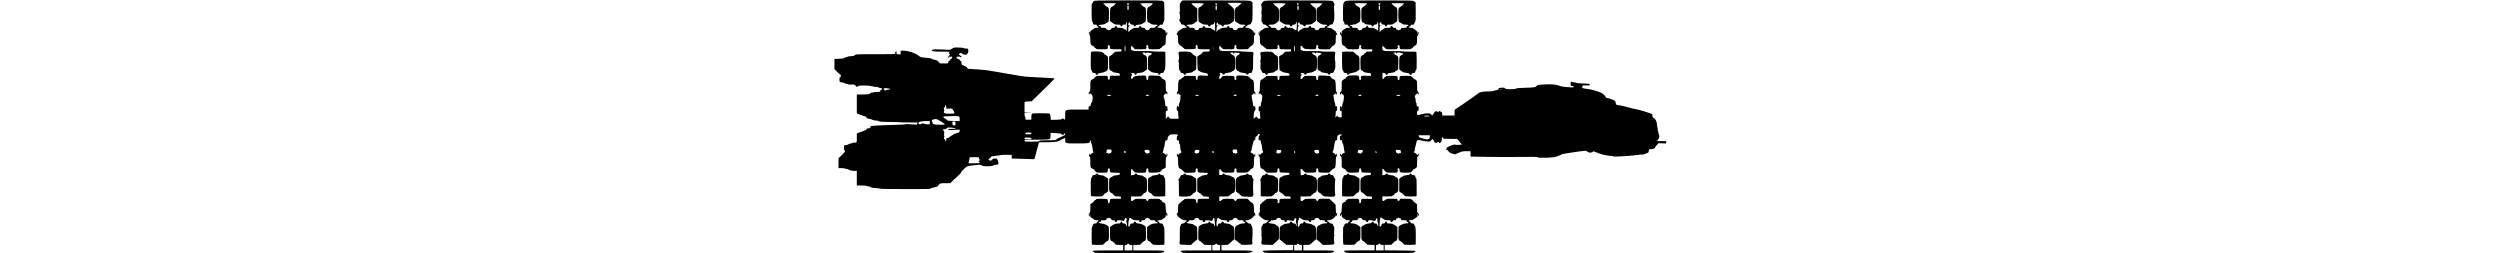 <?xml version="1.0" encoding="UTF-8" standalone="no"?>
<svg
   xmlns:dc="http://purl.org/dc/elements/1.1/"
   xmlns:cc="http://creativecommons.org/ns#"
   xmlns:rdf="http://www.w3.org/1999/02/22-rdf-syntax-ns#"
   xmlns:svg="http://www.w3.org/2000/svg"
   xmlns="http://www.w3.org/2000/svg"
   version="1.1"
   id="svg3922"
   viewBox="0 0 372 113.031"
   width="1116">
  <defs
     id="defs3924" />
  <g
     transform="translate(338.571,-644.403)"
     id="layer1">
    <g
       transform="matrix(0.204,0,0,0.204,-90.669,741.023)"
       id="g3941">
      <path
         id="path3943"
         d="m -644.496,78.791 c -0.317,-0.825 -1.202,-1.5 -1.969,-1.5 -2.226,0 -1.608,-1.709 0.857,-2.37 1.238,-0.332 16.312,-0.609 33.5,-0.617 l 31.25,-0.014 0,-6 0,-6 -8.5,0 c -5.302,0 -8.5,-0.397 -8.5,-1.056 0,-1.356 -6.09,-6.944 -7.568,-6.944 -0.617,0 -1.867,-0.823 -2.777,-1.829 -1.369,-1.513 -1.655,-4.176 -1.655,-15.416 l 0,-13.587 4.038,-3.198 c 4.252,-3.368 8.986,-4.907 15.212,-4.946 3.075,-0.02 3.75,-0.384 3.75,-2.024 0,-1.333 0.667,-2 2,-2 1.313,0 2,0.667 2,1.94 0,1.52 0.812,2.007 3.75,2.25 3.256,0.269 3.792,0.673 4.066,3.06 0.174,1.512 0.737,2.75 1.25,2.75 1.22,0 1.202,-6.165 -0.028,-9.399 -0.616,-1.619 -0.616,-2.744 0,-3.124 1.168,-0.722 1.217,-2.526 0.117,-4.26 -1.102,-1.737 -4.155,-0.438 -4.155,1.768 0,2.776 -2.495,4.356 -4.87,3.085 -1.099,-0.588 -4.278,-1.069 -7.064,-1.069 -4.399,0 -5.066,0.263 -5.066,2 0,1.292 -0.667,2 -1.883,2 -1.042,0 -2.117,-0.893 -2.406,-2 -0.401,-1.532 -1.364,-2 -4.117,-2 -2.927,0 -3.594,-0.371 -3.594,-2 0,-1.313 -0.667,-2 -1.941,-2 -1.068,0 -2.243,-0.489 -2.613,-1.087 -0.484,-0.783 -0.976,-0.783 -1.759,0 -0.598,0.598 -1.897,1.087 -2.887,1.087 -1.133,0 -1.8,0.741 -1.8,2 0,1.778 -0.667,2 -6,2 -5.333,0 -6,0.222 -6,2 0,1.484 -0.667,2 -2.583,2 -1.621,0 -2.429,0.465 -2.168,1.25 0.237,0.713 3.107,1.551 6.683,1.95 3.447,0.385 7.461,1.505 8.918,2.488 1.458,0.983 3.55,2.256 4.65,2.828 1.837,0.956 2.023,2.206 2.278,15.376 0.303,15.611 0.163,16.093 -5.416,18.741 -1.849,0.878 -3.362,2.219 -3.362,2.982 0,0.762 -0.675,1.386 -1.5,1.386 -0.825,0 -1.5,0.675 -1.5,1.5 0,1.253 -2.049,1.5 -12.441,1.5 -7.066,0 -12.703,-0.424 -13.048,-0.982 -0.334,-0.54 -0.636,-9.397 -0.67,-19.682 -0.053,-15.596 0.188,-18.883 1.451,-19.807 0.833,-0.609 1.67,-2.215 1.861,-3.568 0.289,-2.046 0.98,-2.513 4.097,-2.771 2.938,-0.243 3.75,-0.73 3.75,-2.25 0,-1.273 0.687,-1.94 2,-1.94 1.111,0 2,-0.667 2,-1.5 0,-1.111 -1.167,-1.5 -4.5,-1.5 -2.475,0 -4.5,-0.399 -4.5,-0.886 0,-0.487 -1.588,-1.64 -3.53,-2.561 -1.941,-0.921 -4.075,-2.547 -4.741,-3.614 -0.666,-1.066 -1.747,-1.939 -2.403,-1.939 -2.342,0 -2.61,-4.07 -0.421,-6.4 1.795,-1.91 2.094,-3.475 2.094,-10.936 l 0,-8.706 4.5,-3.172 c 2.475,-1.745 4.5,-3.76 4.5,-4.479 0,-0.719 0.627,-1.308 1.393,-1.308 0.766,0 1.652,-0.675 1.969,-1.5 0.465,-1.212 2.742,-1.497 11.857,-1.485 6.205,0.008 11.876,0.392 12.603,0.853 0.727,0.461 1.453,2.492 1.613,4.514 0.16,2.022 0.567,3.952 0.904,4.289 1.004,1.004 3.796,-1.88 3.235,-3.341 -0.285,-0.742 -0.091,-2.47 0.43,-3.84 0.934,-2.456 1.11,-2.491 12.472,-2.491 l 11.525,0 0,-2.5 c 0,-2.411 -0.231,-2.5 -6.531,-2.5 -4.883,0 -6.677,-0.379 -7.107,-1.5 -0.317,-0.825 -1.202,-1.5 -1.969,-1.5 -0.766,0 -1.393,-0.599 -1.393,-1.331 0,-0.732 -1.238,-1.95 -2.75,-2.707 -6.26,-3.132 -6.25,-3.102 -6.25,-17.962 0,-14.86 -0.01,-14.83 6.25,-17.962 1.512,-0.757 2.75,-1.692 2.75,-2.078 0,-0.386 3.15,-1.012 7,-1.392 3.85,-0.379 7,-1.076 7,-1.547 0,-0.472 0.273,-1.569 0.607,-2.439 0.528,-1.376 -0.676,-1.584 -9.25,-1.597 -5.421,-0.008 -10.483,-0.412 -11.249,-0.897 -0.765,-0.485 -1.44,-2.615 -1.5,-4.735 -0.088,-3.151 -0.473,-3.853 -2.108,-3.853 -1.458,0 -2.009,0.677 -2.032,2.5 -0.017,1.375 -0.385,3.512 -0.817,4.75 -0.752,2.154 -1.267,2.25 -12.072,2.25 -10.594,0 -11.449,-0.15 -13.933,-2.452 -1.455,-1.349 -2.646,-2.893 -2.646,-3.433 0,-0.539 -0.863,-1.254 -1.918,-1.589 -1.055,-0.335 -3.08,-1.523 -4.5,-2.64 -2.505,-1.97 -2.582,-2.371 -2.582,-13.352 0,-9.14 -0.289,-11.431 -1.5,-11.896 -1.706,-0.655 -2.104,-6.638 -0.441,-6.638 0.582,0 0.781,0.45 0.441,1 -1.485,2.402 0.818,2.865 2.652,0.534 1.096,-1.393 2.609,-2.534 3.361,-2.534 1.896,0 2.852,-1.842 1.709,-3.294 -0.522,-0.663 -1.209,-4.141 -1.527,-7.728 -0.318,-3.587 -1.277,-7.862 -2.131,-9.5 -0.854,-1.638 -1.556,-3.99 -1.559,-5.228 -0.003,-1.238 -0.456,-2.25 -1.006,-2.25 -0.55,0 -1,0.963 -1,2.14 0,4.437 -2.008,4.795 -27.095,4.828 -26.826,0.036 -26.905,0.013 -26.905,-7.789 l 0,-4.163 -4.25,1.647 c -2.337,0.906 -4.925,2.191 -5.75,2.855 -4.485,3.612 -10.522,4.611 -28.994,4.797 l -18.366,0.185 -5.005,18.5 -5.005,18.5 -18.565,-0.63 c -10.211,-0.347 -21.377,-0.684 -24.815,-0.75 l -6.25,-0.12 0,-3.965 0,-3.965 -10.25,-0.285 c -6.593,-0.183 -13.461,0.321 -19.25,1.412 -4.95,0.933 -10.463,1.721 -12.25,1.75 -1.952,0.032 -3.25,0.566 -3.25,1.337 0,0.706 -1.35,2.082 -3,3.057 -3.653,2.158 -3.734,2.928 -0.488,4.666 2.289,1.225 2.761,1.106 5.305,-1.331 2.121,-2.032 3.802,-2.675 6.988,-2.675 2.953,0 4.195,0.42 4.195,1.417 0,0.779 0.41,1.567 0.91,1.75 0.501,0.183 1.227,2.471 1.614,5.083 0.666,4.5 0.579,4.758 -1.66,4.902 -1.3,0.084 -2.814,0.257 -3.364,0.385 -0.55,0.128 -2.039,0.284 -3.309,0.348 -1.27,0.063 -2.069,0.504 -1.775,0.979 0.641,1.037 -7.539,2.116 -16.135,2.128 -4.244,0.006 -7.281,-0.588 -9.562,-1.869 -2.943,-1.653 -4.349,-1.771 -11.78,-0.989 -21.772,2.291 -19.995,1.732 -27.305,8.582 -3.648,3.419 -6.633,6.92 -6.633,7.781 0,0.861 -1.688,3.004 -3.75,4.763 -2.062,1.759 -7.381,6.695 -11.818,10.969 l -8.068,7.771 -10.759,0 c -10.558,0 -10.813,0.055 -13.682,2.923 -1.608,1.608 -2.923,3.33 -2.923,3.827 0,0.497 -3.037,1.464 -6.749,2.148 -3.712,0.684 -7.452,1.879 -8.31,2.656 -1.297,1.174 -8.88,1.393 -45.001,1.3 -58.13,-0.15 -64.941,-0.25 -64.941,-0.958 10e-5,-0.333 -4.482,-0.852 -9.96,-1.153 -7.832,-0.432 -10.574,-0.986 -12.834,-2.595 -1.685,-1.2 -3.723,-1.824 -4.927,-1.509 -1.129,0.295 -2.356,0.048 -2.725,-0.55 -0.414,-0.671 -4.673,-1.087 -11.113,-1.087 l -10.441,0 0,-16.041 0,-16.041 -3.75,0.061 c -6.725,0.11 -10.691,-0.657 -14.077,-2.723 -1.83,-1.117 -4.142,-1.817 -5.137,-1.557 -0.995,0.26 -2.112,-0.016 -2.482,-0.614 -0.379,-0.614 -3.693,-1.087 -7.613,-1.087 l -6.941,0 0,-10.879 0,-10.879 7,-6.603 c 4.172,-3.936 7,-7.419 7,-8.621 0,-1.11 -0.45,-2.018 -1,-2.018 -1.518,0 -1.272,-10.966 0.25,-11.157 0.688,-0.086 2.427,-0.243 3.865,-0.349 1.438,-0.106 3.676,-0.935 4.973,-1.843 1.296,-0.908 3.58,-1.651 5.075,-1.651 1.495,0 3.004,-0.462 3.353,-1.026 0.349,-0.564 1.613,-0.944 2.809,-0.844 6.825,0.57 6.675,0.795 6.675,-10.006 l 0,-9.877 4.75,-2.017 c 2.612,-1.11 7.304,-2.812 10.425,-3.782 3.834,-1.192 5.838,-2.386 6.176,-3.681 0.302,-1.156 1.225,-1.81 2.325,-1.649 3.126,0.458 6.184,-1.118 6.511,-3.354 0.357,-2.441 -2.342,-2.116 30.813,-3.71 11.825,-0.568 26.367,-1.038 32.316,-1.043 5.949,-0.005 11.589,-0.424 12.535,-0.93 1.053,-0.563 6.296,-0.534 13.524,0.076 6.493,0.548 11.934,0.85 12.091,0.67 0.157,-0.18 0.587,-1.309 0.956,-2.509 l 0.67,-2.183 -20.18,-0.091 c -11.099,-0.05 -20.488,-0.281 -20.863,-0.513 -0.376,-0.232 -9.878,-0.493 -21.116,-0.579 -15.987,-0.123 -20.936,-0.475 -22.745,-1.618 -1.272,-0.803 -4.177,-1.486 -6.457,-1.518 -2.28,-0.032 -4.84,-0.393 -5.688,-0.802 -3.765,-1.818 -8.765,-3.324 -11.337,-3.415 -1.924,-0.068 -2.952,-0.729 -3.303,-2.126 -0.38,-1.514 -2.206,-2.503 -7.206,-3.905 -3.684,-1.032 -8.385,-2.717 -10.447,-3.743 l -3.75,-1.866 0,-20.48 0,-20.48 11.25,-0.171 c 6.188,-0.094 11.996,-0.221 12.907,-0.281 2.104,-0.14 6.843,-2.649 6.843,-3.623 0,-0.406 0.902,-0.501 2.005,-0.213 1.103,0.288 2.581,0.047 3.284,-0.537 0.703,-0.584 4.413,-1.025 8.245,-0.981 6.544,0.075 6.952,-0.05 6.728,-2.057 -0.172,-1.546 0.312,-2.137 1.75,-2.137 1.322,0 1.988,-0.671 1.988,-2 0,-1.474 -0.667,-2 -2.535,-2 -1.394,0 -3.638,-0.723 -4.987,-1.606 -1.567,-1.027 -3.899,-1.468 -6.465,-1.224 -2.207,0.21 -4.013,0.033 -4.013,-0.394 0,-0.427 -1.275,-0.776 -2.833,-0.776 -1.558,0 -3.16,-0.326 -3.558,-0.725 -0.399,-0.399 -6.372,-0.833 -13.274,-0.964 -9.921,-0.189 -12.856,0.068 -14.013,1.225 -1.908,1.908 -5.321,1.884 -5.321,-0.036 0,-0.825 -0.675,-1.5 -1.5,-1.5 -0.825,0 -1.5,-0.487 -1.5,-1.082 0,-0.705 -2.442,-0.966 -7.002,-0.75 -3.851,0.183 -7.001,-0.005 -7,-0.418 10e-4,-0.412 -1.112,-0.75 -2.474,-0.75 -1.362,0 -3.895,-0.863 -5.63,-1.919 -1.735,-1.055 -3.693,-1.712 -4.352,-1.459 -0.658,0.253 -2.4,0.002 -3.869,-0.557 -2.407,-0.915 -2.672,-1.515 -2.672,-6.041 0,-3.8 0.366,-5.025 1.5,-5.025 1,0 1.5,-1 1.5,-3 0,-1.772 -0.524,-3 -1.281,-3 -0.705,0 -3.855,-2.601 -7,-5.779 l -5.719,-5.779 0,-11.221 0,-11.221 7.75,-0.171 c 10.39,-0.229 10.295,-0.215 13.95,-2.142 1.76,-0.928 4.096,-1.687 5.191,-1.687 1.095,0 2.239,-0.402 2.542,-0.892 0.303,-0.491 3.328,-0.931 6.723,-0.979 4.862,-0.068 6.657,-0.543 8.461,-2.238 2.272,-2.135 2.613,-2.151 45.337,-2.083 41.287,0.065 43.047,-0.008 43.047,-1.788 0,-2.557 1.034,-5.019 2.107,-5.019 0.491,0 0.893,1.575 0.893,3.5 0,3.481 0.024,3.5 4.5,3.5 l 4.5,0 0,-4 0,-4 5.25,0.025 c 10.758,0.05 25.478,4.704 33.239,10.509 5.595,4.185 5.723,4.223 16.52,4.923 7.027,0.455 11.268,1.172 11.975,2.024 0.602,0.725 3.902,1.877 7.333,2.559 5.202,1.034 6.65,1.794 8.711,4.573 l 2.472,3.333 9.25,0.028 c 9.207,0.027 9.25,0.016 9.25,-2.472 0,-1.556 0.567,-2.5 1.5,-2.5 0.825,0 1.5,-0.686 1.5,-1.525 0,-0.839 1.152,-1.963 2.56,-2.498 1.408,-0.535 2.282,-1.424 1.941,-1.975 -0.341,-0.551 -0.143,-1.002 0.44,-1.002 0.582,0 1.059,-0.675 1.059,-1.5 0,-2.161 -5.926,-1.966 -7.608,0.25 -1.231,1.621 -1.331,1.585 -1.36,-0.492 -0.018,-1.233 0.868,-2.804 1.968,-3.491 2.348,-1.467 2.654,-3.768 0.5,-3.768 -2.033,0 -1.895,-1.983 0.25,-3.592 1.465,-1.099 -1.199,-1.303 -16.362,-1.251 -17.346,0.059 -22.388,-0.642 -22.388,-3.113 0,-1.787 6.535,-2.219 22.938,-1.518 l 16.79,0.718 4.595,-2.693 c 4.324,-2.534 5.21,-2.674 15.03,-2.372 5.739,0.176 10.231,0.658 9.982,1.071 -0.451,0.748 1.817,1.195 4.665,0.92 0.825,-0.08 2.513,0.083 3.75,0.362 1.923,0.433 2.25,1.157 2.25,4.987 0,2.465 -0.398,4.481 -0.883,4.481 -0.486,0 -1.119,0.9 -1.406,2 -0.716,2.736 -6.959,2.736 -10.437,0 -3.219,-2.532 -5.455,-2.539 -7.027,-0.023 -1.091,1.747 -0.886,2.158 1.759,3.526 1.647,0.852 2.994,2.212 2.994,3.023 0,1.677 -1.572,1.976 -2.5,0.474 -1.038,-1.679 -8.5,-1.24 -8.5,0.5 0,0.825 0.45,1.5 1,1.5 0.55,0 0.887,0.562 0.75,1.25 -0.143,0.713 0.981,1.391 2.614,1.577 1.811,0.207 3.049,1.034 3.367,2.25 0.277,1.057 1.125,1.923 1.886,1.923 0.942,0 1.383,1.249 1.383,3.917 0,3.761 0.19,3.987 4.75,5.669 5.379,1.984 8.25,4.096 8.25,6.068 0,0.968 1.613,1.352 5.75,1.371 3.163,0.014 10.25,0.477 15.75,1.029 5.5,0.552 13.15,1.223 17,1.491 3.85,0.268 8.8,0.934 11,1.479 2.2,0.545 8.725,1.628 14.5,2.407 5.775,0.778 21.525,3.488 35,6.021 23.627,4.442 25.694,4.662 58,6.171 18.425,0.861 33.725,1.788 34,2.06 0.275,0.272 -10.975,11.684 -25,25.36 l -25.5,24.866 -4.625,0.045 c -2.544,0.025 -6.031,0.327 -7.75,0.67 l -3.125,0.625 0,11.375 0,11.375 7.75,0.201 7.75,0.201 -7.75,0.341 -7.75,0.341 0,3.899 c 0,2.144 0.45,4.177 1,4.517 0.55,0.34 1,1.941 1,3.559 l 0,2.941 6.429,0 6.429,0 0,-5.561 c 0,-3.059 0.537,-6.209 1.194,-7 0.959,-1.156 4.758,-1.436 19.321,-1.423 9.97,0.008 18.802,0.442 19.627,0.963 0.968,0.612 1.677,3.176 2,7.235 l 0.501,6.287 11.445,-0.271 c 9.143,-0.217 11.826,-0.616 13.34,-1.987 1.791,-1.621 1.966,-1.62 3.166,0.021 2.712,3.709 3.549,1.915 3.549,-7.608 0,-13.395 -1.597,-12.655 27.329,-12.655 l 23.671,0 0.015,-2.75 c 0.019,-3.406 1.24,-5.452 3.017,-5.053 0.742,0.167 1.506,-0.597 1.697,-1.697 0.899,-5.163 1.392,-6.543 2.167,-6.064 0.89,0.55 2.103,-6.441 2.103,-12.124 0,-2.465 -0.761,-4.078 -2.75,-5.829 -3.186,-2.804 -4.725,-3.163 -3.856,-0.9 0.386,1.005 0.151,1.431 -0.643,1.167 -2.088,-0.695 -1.995,-3.507 0.188,-5.689 1.83,-1.83 2.061,-3.286 2.061,-12.989 0,-10.558 0.087,-10.996 2.582,-12.959 1.42,-1.117 3.445,-2.305 4.5,-2.64 1.055,-0.335 1.918,-1.253 1.918,-2.041 0,-0.788 0.627,-1.433 1.393,-1.433 0.766,0 1.652,-0.675 1.969,-1.5 0.469,-1.223 2.89,-1.5 13.107,-1.5 13.651,0 12.642,-0.468 12.923,6 0.078,1.797 0.671,2.5 2.108,2.5 1.628,0 2.02,-0.702 2.107,-3.773 0.059,-2.075 0.427,-4.094 0.82,-4.486 0.392,-0.392 5.472,-0.562 11.289,-0.376 9.577,0.305 10.515,0.178 9.93,-1.345 -0.355,-0.925 -0.646,-2.262 -0.646,-2.971 0,-0.862 -2.285,-1.514 -6.89,-1.968 -4.952,-0.488 -7.387,-1.228 -8.655,-2.629 -0.971,-1.073 -2.3,-1.95 -2.955,-1.95 -0.655,0 -1.935,-0.823 -2.845,-1.829 -1.37,-1.514 -1.655,-4.184 -1.655,-15.525 l 0,-13.696 4.5,-2.718 c 2.475,-1.495 4.5,-3.284 4.5,-3.975 0,-0.692 0.627,-1.257 1.393,-1.257 0.766,0 1.652,-0.675 1.969,-1.5 0.436,-1.137 2.279,-1.5 7.607,-1.5 6.833,0 7.031,-0.07 7.031,-2.5 l 0,-2.5 -11.941,0 c -12.754,0 -13.413,-0.252 -13.276,-5.079 0.102,-3.59 -2.026,-5.539 -3.762,-3.446 -0.684,0.825 -1.028,2.068 -0.764,2.762 0.264,0.695 0.104,2.275 -0.356,3.513 -0.804,2.163 -1.304,2.25 -12.9,2.25 -9.801,0 -12.172,-0.281 -12.639,-1.5 -0.317,-0.825 -1.202,-1.5 -1.969,-1.5 -0.766,0 -1.393,-0.624 -1.393,-1.386 0,-0.762 -1.569,-2.131 -3.486,-3.041 -4.749,-2.254 -5.513,-4.132 -5.513,-13.548 0,-6.596 -0.381,-8.621 -2.044,-10.87 -2.137,-2.89 -1.811,-6.155 0.615,-6.155 0.747,0 1.83,-0.882 2.407,-1.959 0.577,-1.078 2.618,-2.704 4.535,-3.614 1.918,-0.91 3.486,-2.053 3.486,-2.541 0,-0.487 2.025,-0.886 4.5,-0.886 3.333,0 4.5,-0.389 4.5,-1.5 0,-0.833 -0.889,-1.5 -2,-1.5 -1.333,0 -2,-0.667 -2,-2 0,-1.667 -0.667,-2 -4,-2 -3.656,0 -4,-0.227 -4,-2.64 0,-1.452 -0.723,-3.169 -1.607,-3.815 -1.506,-1.101 -1.888,-11.527 -1.423,-38.795 0.016,-0.963 0.731,-1.75 1.589,-1.75 0.857,0 1.273,-0.463 0.924,-1.028 -0.349,-0.565 0.412,-1.9 1.691,-2.967 2.255,-1.879 4.599,-1.94 76.469,-1.972 65.205,-0.029 74.213,0.149 74.722,1.476 0.319,0.83 1.137,1.393 1.819,1.25 1.523,-0.319 1.616,0.892 1.852,24.173 0.162,15.937 -0.031,18.591 -1.424,19.61 -0.886,0.648 -1.611,2.366 -1.611,3.818 0,2.363 -0.376,2.64 -3.594,2.64 -2.753,0 -3.716,0.468 -4.117,2 -0.289,1.107 -1.364,2 -2.406,2 -1.036,0 -1.883,0.675 -1.883,1.5 0,1.111 1.167,1.5 4.5,1.5 2.475,0 4.5,0.374 4.5,0.831 0,0.457 1.238,1.45 2.75,2.207 4.645,2.324 6.25,4.152 6.25,7.117 0,1.565 0.502,2.845 1.117,2.845 0.635,0 0.884,-0.888 0.579,-2.057 -0.342,-1.307 -0.111,-1.917 0.633,-1.672 2.016,0.663 1.851,4.256 -0.285,6.189 -1.776,1.607 -2.044,3.054 -2.044,11.04 0,9.884 -0.273,10.472 -6.25,13.462 -1.512,0.757 -2.75,1.975 -2.75,2.707 0,0.732 -0.627,1.331 -1.393,1.331 -0.766,0 -1.652,0.675 -1.969,1.5 -0.468,1.219 -2.838,1.5 -12.638,1.5 -13.212,0 -13.197,0.007 -13.4,-6.362 -0.112,-3.516 -2.202,-4.228 -3.991,-1.359 -0.859,1.377 -0.771,1.994 0.391,2.735 0.997,0.636 1.081,0.961 0.25,0.972 -0.688,0.008 -1.25,0.915 -1.25,2.015 0,1.891 -0.667,2 -12.192,2 l -12.192,0 -3.73,-4 c -2.051,-2.2 -3.99,-4 -4.308,-4 -0.318,0 -0.578,2.25 -0.578,5 0,4.283 0.278,5 1.941,5 1.068,0 2.24,0.483 2.605,1.074 0.446,0.721 7.14,0.991 20.364,0.821 10.835,-0.139 20.266,0.096 20.958,0.524 0.692,0.428 7.529,0.714 15.195,0.637 12.772,-0.129 13.94,0.009 13.974,1.652 0.51,24.744 0.067,37.743 -1.323,38.76 -0.836,0.611 -1.676,2.218 -1.867,3.572 -0.289,2.046 -0.98,2.513 -4.097,2.771 -2.302,0.191 -3.75,0.825 -3.75,1.643 0,0.733 -0.712,1.606 -1.582,1.94 -2.282,0.876 -2.418,0.804 -2.418,-1.264 0,-1.582 -1.069,-1.976 -6.926,-2.553 -5.799,-0.571 -7.67,-1.251 -11.5,-4.175 l -4.574,-3.493 0,-13.799 c 0,-14.988 -0.019,-14.934 6.273,-18.084 3.074,-1.539 3.15,-3.189 0.17,-3.704 -9.586,-1.655 -10.262,-1.602 -10.724,0.831 -0.442,2.326 -0.447,2.327 -0.582,0.097 -0.119,-1.973 -0.66,-2.24 -4.386,-2.171 -2.337,0.043 -3.688,0.306 -3,0.583 0.688,0.277 1.25,1.066 1.25,1.752 0,0.686 1.238,1.867 2.75,2.624 6.265,3.135 6.25,3.091 6.25,18.071 l 0,13.799 -4.574,3.493 c -3.83,2.924 -5.701,3.604 -11.5,4.175 -4.554,0.449 -6.926,1.115 -6.926,1.946 0,0.695 -0.712,1.537 -1.582,1.871 -2.294,0.88 -2.418,0.809 -2.418,-1.393 0,-1.683 -0.667,-2 -4.2,-2 -3.267,0 -3.933,0.267 -3,1.2 1.453,1.453 1.593,4.8 0.2,4.8 -0.55,0 -1,1.623 -1,3.607 0,2.878 0.32,3.484 1.582,3 0.87,-0.334 1.77,-0.607 2,-0.607 0.23,0 0.418,-0.675 0.418,-1.5 0,-0.825 0.513,-1.5 1.14,-1.5 0.627,0 1.639,-0.623 2.25,-1.384 1.255,-1.565 22.348,-3.014 24.501,-1.684 0.689,0.426 1.377,2.348 1.53,4.272 0.153,1.924 0.611,4.037 1.018,4.695 1.313,2.124 3.369,-0.717 3.262,-4.506 -0.137,-4.83 1.467,-5.608 10.201,-4.951 4.07,0.306 9.358,0.557 11.75,0.557 3.199,0 4.349,0.397 4.349,1.5 0,0.825 0.675,1.5 1.5,1.5 0.825,0 1.5,0.645 1.5,1.433 0,0.788 0.863,1.706 1.918,2.041 1.055,0.335 3.08,1.523 4.5,2.64 2.502,1.968 2.582,2.381 2.582,13.218 0,10.218 0.179,11.298 2.063,12.475 2.225,1.39 2.346,5.237 0.186,5.948 -0.793,0.261 -1.028,-0.167 -0.643,-1.172 0.868,-2.263 -0.671,-1.904 -3.856,0.9 -3.135,2.759 -3.314,3.922 -1.333,8.663 0.779,1.865 1.739,6.663 2.133,10.662 0.655,6.646 0.899,7.247 2.833,6.982 1.899,-0.26 2.148,0.264 2.424,5.091 0.285,5.006 0.163,5.344 -1.75,4.844 -1.967,-0.514 -2.055,-0.137 -2.025,8.619 l 0.032,9.156 2.588,-2.945 2.588,-2.945 1.963,2.695 c 1.895,2.602 2.294,2.695 11.519,2.695 l 9.556,0 -0.631,-5.25 c -0.347,-2.888 -0.635,-6.923 -0.639,-8.969 -0.007,-2.893 -0.342,-3.591 -1.509,-3.143 -1.223,0.469 -1.5,-0.458 -1.5,-5.031 0,-5.323 1.358,-7.442 2.636,-4.113 1.033,2.691 2.364,0.478 2.364,-3.931 0,-2.413 0.598,-4.815 1.355,-5.443 0.851,-0.707 1.423,-3.598 1.538,-7.78 0.101,-3.66 0.417,-7.034 0.704,-7.498 0.286,-0.464 -0.177,-0.843 -1.03,-0.843 -0.853,0 -2.113,-0.9 -2.8,-2 -1.483,-2.374 -3.244,-2.683 -2.374,-0.416 0.385,1.004 0.15,1.433 -0.643,1.172 -1.874,-0.617 -2.064,-4.251 -0.299,-5.715 1.216,-1.009 1.548,-3.518 1.548,-11.698 0,-10.613 1.39,-15.342 4.51,-15.342 0.704,0 2.34,-1.117 3.635,-2.483 1.295,-1.365 2.917,-2.49 3.605,-2.5 0.688,-0.01 1.25,-0.706 1.25,-1.547 0,-1.308 1.851,-1.489 12.75,-1.25 l 12.75,0.28 0.28,2.5 c 0.687,6.139 1.217,7.247 2.826,5.912 0.899,-0.746 1.303,-2.141 0.986,-3.404 -0.295,-1.177 0.147,-3.117 0.984,-4.312 1.451,-2.072 2.005,-2.142 12.11,-1.524 8.91,0.545 10.488,0.424 9.953,-0.762 -0.35,-0.776 -0.898,-2.138 -1.218,-3.026 -0.411,-1.14 -2.379,-1.804 -6.682,-2.254 -3.355,-0.351 -7.255,-1.418 -8.668,-2.372 -1.413,-0.954 -3.469,-2.202 -4.569,-2.775 -1.841,-0.958 -2.022,-2.205 -2.276,-15.691 l -0.276,-14.651 3.371,-2.571 c 1.854,-1.414 3.891,-2.571 4.526,-2.571 0.636,0 1.156,-0.675 1.156,-1.5 0,-0.825 0.675,-1.5 1.5,-1.5 0.825,0 1.5,-0.675 1.5,-1.5 0,-1.2 1.5,-1.5 7.5,-1.5 7.333,0 7.5,-0.056 7.5,-2.5 l 0,-2.5 -12.531,0 c -13.729,0 -13.665,0.03 -13.869,-6.362 -0.112,-3.516 -2.202,-4.228 -3.991,-1.359 -0.859,1.377 -0.771,1.994 0.391,2.735 1.065,0.679 1.125,0.961 0.206,0.972 -0.712,0.008 -1.162,0.803 -1,1.765 0.264,1.575 -0.932,1.778 -11.976,2.031 -10.27,0.235 -12.365,0.031 -12.857,-1.25 -0.323,-0.842 -1.037,-1.531 -1.587,-1.531 -0.549,0 -1.884,-1.125 -2.966,-2.5 -1.082,-1.375 -2.576,-2.5 -3.321,-2.5 -0.745,0 -2.288,-1.186 -3.427,-2.635 -1.738,-2.21 -2.073,-4.047 -2.073,-11.393 0,-6.863 -0.325,-8.883 -1.5,-9.334 -2.779,-1.066 -1.63,-5.001 2.451,-8.388 2.153,-1.788 4.325,-3.25 4.827,-3.25 0.502,0 1.727,-0.9 2.722,-2 1.281,-1.415 3.08,-2 6.155,-2 3.196,0 4.345,-0.397 4.345,-1.5 0,-0.856 -0.899,-1.5 -2.094,-1.5 -1.233,0 -2.303,-0.8 -2.602,-1.946 -0.365,-1.397 -1.537,-2.031 -4.156,-2.25 -2.949,-0.246 -3.711,-0.75 -3.978,-2.634 -0.182,-1.282 -1.239,-3.239 -2.35,-4.35 -1.469,-1.469 -1.72,-2.32 -0.92,-3.12 1.586,-1.586 1.453,-14.696 -0.15,-14.715 -0.896,-0.011 -0.856,-0.265 0.142,-0.897 1.093,-0.692 1.283,-2.963 0.885,-10.568 -0.397,-7.597 -0.213,-9.799 0.853,-10.208 0.748,-0.287 1.152,-0.857 0.899,-1.266 -0.253,-0.409 0.653,-1.712 2.013,-2.895 l 2.474,-2.151 73.411,0 c 67.272,0 73.659,0.142 76.374,1.7 1.725,0.99 2.981,2.557 3.007,3.75 0.518,24.114 0.045,40.16 -1.209,41.089 -0.772,0.572 -1.56,2.147 -1.751,3.5 -0.287,2.031 -0.984,2.514 -3.995,2.765 -2.619,0.218 -3.791,0.853 -4.156,2.25 -0.3,1.146 -1.369,1.946 -2.602,1.946 -1.194,0 -2.094,0.644 -2.094,1.5 0,1.094 1.15,1.507 4.25,1.525 5.607,0.033 13.518,5.567 14.423,10.088 0.41,2.052 0.869,2.629 1.403,1.765 0.436,-0.706 0.528,-1.711 0.204,-2.235 -0.324,-0.524 -0.069,-0.631 0.566,-0.239 1.67,1.032 1.419,5.557 -0.345,6.234 -1.175,0.451 -1.5,2.471 -1.5,9.334 0,7.346 -0.334,9.183 -2.073,11.393 -1.14,1.449 -2.525,2.635 -3.078,2.635 -0.553,0 -2.658,1.754 -4.677,3.898 l -3.672,3.898 -11.829,0.156 c -11.159,0.148 -11.86,0.04 -12.367,-1.898 -0.295,-1.13 -1.047,-2.061 -1.671,-2.069 -0.623,-0.008 -0.458,-0.446 0.367,-0.972 1.162,-0.74 1.25,-1.357 0.391,-2.735 -1.789,-2.868 -3.879,-2.156 -3.991,1.359 -0.203,6.356 -0.215,6.362 -13.146,6.362 -11.615,0 -11.849,-0.045 -14.287,-2.75 -1.363,-1.512 -3.263,-3.368 -4.223,-4.122 -1.608,-1.265 -1.744,-0.992 -1.744,3.506 0,7.163 1.4,7.569 25.234,7.316 10.596,-0.112 20.025,0.115 20.952,0.506 0.927,0.39 7.677,0.785 15,0.877 10.865,0.137 13.258,0.426 13.011,1.576 -0.167,0.775 0.283,1.78 1,2.235 1.008,0.64 1.019,0.83 0.046,0.842 -0.965,0.012 -1.219,3.95 -1.097,16.978 0.101,10.682 -0.232,17.439 -0.898,18.25 -0.582,0.708 -1.213,2.412 -1.403,3.787 -0.289,2.091 -0.959,2.551 -4.096,2.81 -2.287,0.189 -3.75,0.826 -3.75,1.633 0,2.174 -4.142,2.729 -4.691,0.629 -0.37,-1.415 -1.873,-1.929 -7.051,-2.413 -4.613,-0.431 -7.225,-1.219 -8.734,-2.637 -1.184,-1.112 -2.661,-2.023 -3.282,-2.023 -0.621,0 -1.829,-1 -2.686,-2.223 -1.211,-1.728 -1.557,-5.047 -1.557,-14.929 0,-13.732 0.1,-14.023 6.036,-17.529 3.317,-1.959 3.858,-3.786 1.214,-4.097 -0.963,-0.113 -3.625,-0.478 -5.918,-0.811 -3.799,-0.552 -4.208,-0.398 -4.623,1.742 l -0.455,2.347 -0.744,-2.25 c -0.578,-1.75 -1.504,-2.25 -4.162,-2.25 -2.975,0 -3.294,0.232 -2.461,1.79 0.527,0.984 2.23,2.444 3.785,3.243 5.94,3.054 6.327,4.149 6.327,17.898 0,9.808 -0.347,13.12 -1.557,14.847 -0.856,1.222 -2.023,2.223 -2.592,2.223 -0.57,0 -2.137,0.866 -3.482,1.925 -1.512,1.19 -4.914,2.189 -8.908,2.616 -4.184,0.448 -6.461,1.138 -6.461,1.959 0,0.697 -0.95,1.515 -2.111,1.819 -1.524,0.399 -2.251,0.014 -2.617,-1.383 -0.375,-1.434 -1.385,-1.935 -3.898,-1.935 -3.127,0 -3.296,0.154 -2.158,1.975 0.973,1.558 0.975,2.233 0.008,3.2 -0.674,0.674 -1.225,2.758 -1.225,4.632 0,2.696 0.33,3.28 1.582,2.8 0.87,-0.334 1.77,-0.607 2,-0.607 0.23,0 0.418,-0.675 0.418,-1.5 0,-0.825 0.675,-1.5 1.5,-1.5 0.825,0 1.5,-0.675 1.5,-1.5 0,-1.253 2.052,-1.5 12.465,-1.5 11.076,0 12.574,0.205 13.449,1.838 0.541,1.011 0.751,2.73 0.466,3.82 -0.289,1.105 0.145,2.532 0.982,3.226 1.237,1.027 1.705,0.861 2.673,-0.947 0.904,-1.69 0.896,-2.363 -0.037,-2.94 -0.879,-0.543 -0.903,-0.938 -0.087,-1.442 0.618,-0.382 0.896,-1.062 0.618,-1.512 -0.278,-0.45 0.123,-1.339 0.892,-1.977 2.029,-1.684 24.566,-0.27 25.278,1.585 0.284,0.741 1.144,1.348 1.91,1.348 0.766,0 1.393,0.624 1.393,1.386 0,0.762 1.569,2.131 3.486,3.041 1.918,0.91 3.943,2.507 4.5,3.548 0.557,1.042 1.014,6.423 1.014,11.959 0,8.603 0.28,10.346 1.926,11.992 1.918,1.918 1.849,6.074 -0.101,6.074 -0.518,0 -0.683,-0.419 -0.367,-0.931 1.233,-1.995 -1.703,-2.164 -3.094,-0.178 -0.812,1.16 -2.079,2.108 -2.815,2.108 -1.057,0 -1.128,0.788 -0.34,3.75 0.549,2.062 1.469,7.722 2.045,12.577 0.931,7.844 1.253,8.773 2.899,8.343 1.018,-0.266 2.201,0.14 2.628,0.902 1.173,2.096 0.21,9.427 -1.239,9.427 -1.323,0 -3.055,14.36 -1.948,16.152 0.322,0.521 1.686,-0.24 3.031,-1.692 l 2.446,-2.639 2.037,2.59 c 1.246,1.585 3.033,2.59 4.604,2.59 2.51,0 2.553,-0.116 1.936,-5.25 -0.347,-2.888 -0.635,-6.713 -0.639,-8.5 -0.006,-2.267 -0.478,-3.25 -1.561,-3.25 -1.244,0 -1.492,-1.042 -1.25,-5.25 0.276,-4.799 0.496,-5.223 2.552,-4.937 1.999,0.278 2.25,-0.118 2.25,-3.55 0,-2.125 0.442,-4.305 0.983,-4.846 0.54,-0.54 1.355,-4.455 1.81,-8.7 0.638,-5.956 0.541,-7.717 -0.426,-7.717 -0.689,0 -1.917,-0.949 -2.73,-2.108 -0.86,-1.228 -1.972,-1.802 -2.663,-1.375 -0.891,0.551 -0.849,0.97 0.17,1.685 1.098,0.77 1.071,0.874 -0.143,0.547 -2.078,-0.56 -2.423,-4.152 -0.548,-5.708 1.221,-1.013 1.549,-3.541 1.549,-11.94 0,-10.889 1.241,-15.1 4.452,-15.1 0.736,0 2.398,-1.117 3.693,-2.483 1.295,-1.365 2.917,-2.49 3.605,-2.5 0.688,-0.01 1.25,-0.706 1.25,-1.547 0,-1.308 1.85,-1.489 12.745,-1.25 l 12.744,0.28 0.049,3.511 c 0.066,4.702 1.174,6.473 3.068,4.901 0.785,-0.652 1.35,-2.136 1.256,-3.299 -0.467,-5.736 -0.71,-5.614 11.139,-5.614 6.05,0 10.994,-0.338 10.986,-0.75 -0.075,-4.1 -1.26,-5.022 -7.322,-5.696 -3.39,-0.377 -7.29,-1.438 -8.665,-2.357 -1.375,-0.92 -3.4,-2.14 -4.5,-2.712 -1.846,-0.96 -2.02,-2.194 -2.257,-16.012 l -0.257,-14.972 3.493,-2.25 c 1.921,-1.238 3.949,-2.25 4.507,-2.25 0.558,0 1.014,-0.675 1.014,-1.5 0,-0.825 0.675,-1.5 1.5,-1.5 0.825,0 1.5,-0.675 1.5,-1.5 0,-1.19 1.444,-1.5 7,-1.5 6.8,0 7,-0.071 7,-2.5 l 0,-2.5 -12.031,0 c -13.177,0 -13.166,0.005 -13.369,-6.362 -0.112,-3.516 -2.203,-4.228 -3.991,-1.359 -0.859,1.377 -0.771,1.994 0.391,2.735 1.065,0.679 1.125,0.961 0.206,0.972 -0.712,0.008 -1.162,0.803 -1,1.765 0.264,1.575 -0.932,1.778 -11.976,2.031 -10.27,0.235 -12.365,0.031 -12.857,-1.25 -0.323,-0.842 -1.011,-1.531 -1.528,-1.531 -0.517,0 -1.983,-1.125 -3.258,-2.5 -1.274,-1.375 -2.795,-2.5 -3.38,-2.5 -0.585,0 -1.995,-1.186 -3.135,-2.635 -1.738,-2.21 -2.073,-4.047 -2.073,-11.393 0,-6.863 -0.325,-8.883 -1.5,-9.334 -1.897,-0.728 -2.052,-6.638 -0.174,-6.638 0.729,0 2.383,-1.125 3.674,-2.5 1.292,-1.375 2.945,-2.5 3.674,-2.5 0.729,0 1.326,-0.45 1.326,-1 0,-0.55 0.675,-1 1.5,-1 0.825,0 1.5,-0.45 1.5,-1 0,-0.55 2.025,-1 4.5,-1 3.333,0 4.5,-0.389 4.5,-1.5 0,-0.856 -0.899,-1.5 -2.094,-1.5 -1.233,0 -2.303,-0.8 -2.602,-1.946 -0.365,-1.397 -1.537,-2.031 -4.156,-2.25 -3.029,-0.253 -3.706,-0.728 -3.994,-2.804 -0.19,-1.375 -0.979,-2.86 -1.752,-3.301 -1.12,-0.638 -1.272,-2.539 -0.749,-9.345 0.522,-6.785 0.367,-8.728 -0.748,-9.434 -0.997,-0.631 -1.042,-0.894 -0.155,-0.905 0.895,-0.011 1.25,-2.29 1.25,-8.015 0,-4.4 -0.408,-8 -0.906,-8 -1.363,0 -0.02,-4.091 1.539,-4.689 0.746,-0.286 1.128,-0.889 0.849,-1.339 -0.278,-0.45 0.806,-1.753 2.41,-2.895 2.889,-2.057 3.593,-2.076 76.262,-2.045 63.373,0.028 73.613,0.234 75.315,1.521 2.214,1.674 4.942,9.447 3.316,9.447 -0.634,0 -0.797,2.857 -0.442,7.75 1.046,14.435 0.703,26.661 -0.782,27.789 -0.752,0.572 -1.523,2.147 -1.714,3.5 -0.286,2.031 -0.985,2.514 -3.995,2.765 -2.619,0.218 -3.791,0.853 -4.156,2.25 -0.3,1.146 -1.369,1.946 -2.603,1.946 -1.194,0 -2.094,0.644 -2.094,1.5 0,1.101 1.146,1.5 4.311,1.5 2.929,0 5,0.641 6.458,2 1.181,1.1 2.421,2 2.756,2 0.335,0 2.371,1.462 4.524,3.25 4.08,3.388 5.23,7.322 2.451,8.388 -1.175,0.451 -1.5,2.471 -1.5,9.334 0,7.346 -0.334,9.183 -2.073,11.393 -1.14,1.449 -2.635,2.635 -3.322,2.635 -0.687,0 -2.76,1.8 -4.605,4 l -3.356,4 -11.916,0 c -11.075,0 -11.953,-0.141 -12.439,-2 -0.288,-1.1 -1.033,-2.007 -1.656,-2.015 -0.623,-0.008 -0.458,-0.446 0.367,-0.972 1.162,-0.74 1.25,-1.357 0.391,-2.735 -1.788,-2.868 -3.879,-2.156 -3.991,1.359 -0.211,6.631 -0.163,6.609 -13.577,6.213 -8.55,-0.252 -12.282,-0.729 -12.574,-1.605 -0.229,-0.685 -1.053,-1.246 -1.832,-1.246 -0.779,0 -1.417,-0.513 -1.417,-1.14 0,-1.164 -2.894,-3.771 -4.25,-3.828 -0.412,-0.018 -0.75,2.218 -0.75,4.968 0,4.283 0.279,5 1.941,5 1.067,0 2.24,0.483 2.605,1.074 0.446,0.721 7.14,0.991 20.364,0.821 10.835,-0.139 20.299,0.117 21.031,0.569 0.732,0.452 7.574,0.731 15.205,0.619 13.662,-0.2 13.887,-0.168 14.742,2.107 0.495,1.318 0.491,2.453 -0.01,2.643 -0.975,0.37 -1.229,14.483 -0.278,15.434 0.33,0.33 0.592,4.492 0.581,9.249 -0.015,6.459 -0.42,9.09 -1.601,10.395 -0.869,0.961 -1.581,2.409 -1.581,3.218 0,2.287 -2.128,3.871 -5.2,3.871 -1.717,0 -2.8,0.535 -2.8,1.383 0,2.229 -4.134,2.821 -4.696,0.673 -0.376,-1.437 -1.889,-1.954 -7.279,-2.485 -4.873,-0.48 -7.306,-1.224 -8.57,-2.621 -0.971,-1.073 -2.3,-1.95 -2.955,-1.95 -0.654,0 -1.935,-0.823 -2.845,-1.829 -1.368,-1.512 -1.655,-4.171 -1.655,-15.345 0,-14.675 -0.01,-14.657 6.273,-17.801 3.074,-1.539 3.15,-3.189 0.17,-3.704 -9.586,-1.655 -10.262,-1.602 -10.724,0.831 -0.442,2.326 -0.447,2.327 -0.582,0.097 -0.119,-1.973 -0.66,-2.24 -4.386,-2.171 -2.337,0.043 -3.688,0.306 -3,0.583 0.688,0.277 1.25,1.032 1.25,1.677 0,0.645 1.462,1.811 3.25,2.591 6.264,2.734 6.75,4.029 6.75,18 0,9.808 -0.347,13.12 -1.557,14.847 -0.856,1.222 -2.023,2.223 -2.592,2.223 -0.57,0 -2.137,0.866 -3.482,1.925 -1.512,1.19 -4.914,2.189 -8.908,2.616 -4.184,0.448 -6.461,1.138 -6.461,1.959 0,2.165 -4.152,2.634 -4.702,0.532 -0.339,-1.297 -1.632,-1.949 -4.389,-2.212 -2.15,-0.205 -3.909,-0.023 -3.909,0.404 0,0.427 0.45,0.776 1,0.776 0.55,0 1,1.125 1,2.5 0,1.375 -0.45,2.5 -1,2.5 -0.55,0 -1,1.758 -1,3.906 0,3.806 0.064,3.876 2.492,2.75 1.371,-0.636 2.496,-1.718 2.5,-2.406 0,-0.688 0.683,-1.25 1.508,-1.25 0.825,0 1.5,-0.675 1.5,-1.5 0,-1.253 2.052,-1.5 12.465,-1.5 11.076,0 12.575,0.205 13.449,1.838 0.541,1.011 0.751,2.73 0.466,3.82 -0.289,1.105 0.145,2.532 0.982,3.226 1.226,1.018 1.676,0.914 2.465,-0.57 0.531,-0.998 0.829,-3.032 0.663,-4.519 -0.166,-1.488 0.283,-3.19 0.999,-3.784 1.579,-1.311 25.513,-0.19 25.513,1.195 0,1.293 6.207,6.794 7.666,6.794 3.09,0 4.334,4.332 4.334,15.1 0,8.251 0.338,10.936 1.5,11.9 0.825,0.685 1.5,2.035 1.5,3 0,0.965 -0.675,2.315 -1.5,3 -1.036,0.86 -1.5,0.898 -1.5,0.122 0,-0.617 0.54,-1.122 1.2,-1.122 0.873,0 0.9,-0.3 0.1,-1.1 -0.8,-0.8 -1.673,-0.527 -3.2,1 -1.155,1.155 -2.503,2.1 -2.995,2.1 -0.507,0 -0.459,1.626 0.11,3.75 0.553,2.062 1.224,5.775 1.492,8.25 0.268,2.475 0.893,4.928 1.39,5.45 0.497,0.522 0.903,2.465 0.903,4.317 0,2.912 0.27,3.282 2,2.733 1.84,-0.584 2,-0.18 2,5.04 0,4.633 -0.275,5.569 -1.5,5.099 -1.192,-0.457 -1.5,0.318 -1.5,3.768 0,2.389 -0.281,5.75 -0.625,7.469 -0.697,3.486 1.078,4.425 2.125,1.125 0.79,-2.488 2.181,-2.581 2.938,-0.195 0.407,1.283 1.729,1.873 4.567,2.041 l 3.995,0.236 0,-7.447 c 0,-6.955 -0.132,-7.412 -2,-6.924 -1.805,0.472 -2,0.031 -2,-4.535 0,-5.039 1.474,-7.711 2.614,-4.739 1.125,2.931 2.131,1.571 2.622,-3.543 0.27,-2.809 0.99,-5.415 1.601,-5.793 0.611,-0.377 1.409,-3.898 1.774,-7.823 0.648,-6.976 0.598,-7.195 -2.224,-9.676 -3.587,-3.153 -4.731,-3.261 -3.81,-0.359 0.633,1.993 0.529,2.091 -0.933,0.878 -2.236,-1.856 -2.069,-4.837 0.356,-6.352 1.806,-1.128 2,-2.332 2,-12.436 0,-10.837 0.081,-11.25 2.583,-13.218 1.42,-1.117 3.445,-2.305 4.5,-2.64 1.055,-0.335 1.917,-1.253 1.917,-2.041 0,-0.788 0.675,-1.433 1.5,-1.433 0.825,0 1.5,-0.614 1.5,-1.364 0,-1.645 6.232,-2.636 16.583,-2.636 6.375,0 7.498,0.278 8.833,2.184 0.841,1.201 1.288,3.147 0.992,4.324 -0.314,1.252 0.083,2.655 0.957,3.381 1.23,1.021 1.702,0.853 2.667,-0.951 0.904,-1.69 0.896,-2.363 -0.037,-2.94 -0.879,-0.543 -0.903,-0.938 -0.087,-1.442 0.618,-0.382 0.883,-1.082 0.591,-1.556 -1.121,-1.815 2.346,-2.443 11.75,-2.13 l 9.75,0.325 0,-2.968 c 0,-2.945 -0.055,-2.974 -7.067,-3.665 -4.973,-0.49 -7.64,-1.269 -9,-2.629 -1.063,-1.063 -2.313,-1.933 -2.778,-1.933 -0.465,0 -1.59,-0.823 -2.5,-1.829 -1.368,-1.512 -1.655,-4.171 -1.655,-15.345 0,-14.667 0,-14.66 6.25,-17.788 1.512,-0.757 2.75,-1.975 2.75,-2.707 0,-0.732 0.675,-1.331 1.5,-1.331 0.825,0 1.5,-0.675 1.5,-1.5 0,-1.19 1.444,-1.5 7,-1.5 6.8,0 7,-0.071 7,-2.5 l 0,-2.5 -11.594,0 c -10.753,0 -11.632,-0.145 -12.117,-2 -0.288,-1.1 -1.033,-2.007 -1.656,-2.015 -0.623,-0.008 -0.458,-0.446 0.367,-0.972 1.162,-0.74 1.25,-1.357 0.391,-2.735 -1.788,-2.868 -3.879,-2.156 -3.991,1.359 -0.203,6.369 -0.188,6.362 -13.4,6.362 -9.8,0 -12.171,-0.281 -12.638,-1.5 -0.317,-0.825 -1.202,-1.5 -1.969,-1.5 -0.766,0 -1.393,-0.599 -1.393,-1.331 0,-0.732 -1.238,-1.95 -2.75,-2.707 -5.963,-2.983 -6.25,-3.595 -6.25,-13.303 0,-7.79 -0.288,-9.337 -2.094,-11.26 -1.419,-1.51 -1.881,-2.902 -1.433,-4.314 0.847,-2.668 2.513,-2.746 1.817,-0.085 -0.292,1.118 -0.031,2 0.594,2 0.614,0 1.117,-1.28 1.117,-2.845 0,-2.965 1.605,-4.793 6.25,-7.117 1.512,-0.757 2.75,-1.75 2.75,-2.207 0,-0.457 2.025,-0.831 4.5,-0.831 3.333,0 4.5,-0.389 4.5,-1.5 0,-0.833 -0.889,-1.5 -2,-1.5 -1.333,0 -2,-0.667 -2,-2 0,-1.667 -0.667,-2 -4,-2 -3.656,0 -4,-0.227 -4,-2.64 0,-1.452 -0.726,-3.171 -1.613,-3.819 -1.393,-1.018 -1.603,-3.832 -1.542,-20.596 0.046,-12.512 0.442,-19.54 1.113,-19.764 0.573,-0.191 1.042,-0.8 1.042,-1.354 0,-0.554 1.012,-1.851 2.25,-2.883 2.155,-1.798 5.351,-1.878 75.878,-1.91 64.254,-0.029 73.786,0.158 74.872,1.467 0.685,0.825 1.817,1.5 2.517,1.5 0.699,0 1.275,1.012 1.278,2.25 0,1.238 0.101,10.769 0.217,21.182 0.182,16.414 0,19.089 -1.401,20.11 -0.886,0.648 -1.611,2.366 -1.611,3.818 0,2.413 -0.344,2.64 -4,2.64 -3.333,0 -4,0.333 -4,2 0,1.333 -0.667,2 -2,2 -1.111,0 -2,0.667 -2,1.5 0,1.111 1.167,1.5 4.5,1.5 2.475,0 4.5,0.399 4.5,0.886 0,0.487 1.569,1.631 3.486,2.541 1.918,0.91 3.958,2.536 4.535,3.614 0.577,1.078 1.677,1.959 2.446,1.959 2.514,0 2.903,3.977 0.627,6.4 -1.776,1.891 -2.094,3.482 -2.094,10.481 0,9.565 -0.753,11.434 -5.513,13.693 -1.918,0.91 -3.486,2.278 -3.486,3.041 0,0.762 -0.627,1.386 -1.393,1.386 -0.766,0 -1.652,0.675 -1.969,1.5 -0.468,1.219 -2.838,1.5 -12.639,1.5 -11.596,0 -12.096,-0.087 -12.9,-2.25 -0.46,-1.238 -0.62,-2.818 -0.356,-3.513 0.798,-2.098 -1.76,-4.468 -3.376,-3.127 -1.711,1.42 -1.785,3.885 -0.117,3.905 0.84,0.01 0.898,0.256 0.177,0.75 -0.59,0.404 -1.363,1.522 -1.719,2.485 -0.565,1.531 -2.121,1.75 -12.454,1.75 -11.615,0 -11.849,-0.045 -14.287,-2.75 -1.363,-1.512 -3.263,-3.368 -4.223,-4.122 -1.608,-1.265 -1.744,-0.992 -1.744,3.506 0,7.162 1.446,7.586 24.781,7.259 10.345,-0.145 19.412,0.11 20.15,0.565 0.738,0.456 7.537,0.738 15.11,0.627 8.677,-0.127 14.006,0.183 14.412,0.839 0.354,0.572 0.672,9.456 0.706,19.74 0.053,15.596 -0.188,18.883 -1.451,19.807 -0.833,0.609 -1.67,2.215 -1.861,3.568 -0.289,2.046 -0.98,2.513 -4.097,2.771 -2.938,0.243 -3.75,0.73 -3.75,2.25 0,1.067 -0.413,1.94 -0.918,1.94 -1.987,0 -4.082,-1.278 -4.082,-2.49 0,-0.832 -2.247,-1.517 -6.454,-1.968 -5.218,-0.559 -7.324,-1.356 -11,-4.162 l -4.546,-3.471 0,-13.799 c 0,-14.988 -0.019,-14.934 6.273,-18.084 3.133,-1.568 3.115,-3.68 -0.027,-3.228 -1.138,0.164 -2.36,-0.174 -2.716,-0.75 -0.356,-0.576 -2.39,-1.048 -4.519,-1.048 -3.22,0 -3.944,0.379 -4.305,2.25 l -0.433,2.25 -0.136,-2.25 c -0.117,-1.925 -0.679,-2.239 -3.886,-2.171 -2.062,0.043 -3.188,0.306 -2.5,0.583 0.688,0.277 1.25,1.066 1.25,1.752 0,0.686 1.238,1.867 2.75,2.624 6.26,3.132 6.25,3.102 6.25,17.962 0,11.993 -0.227,13.895 -1.829,15.345 -1.006,0.91 -2.286,1.655 -2.845,1.655 -0.559,0 -1.81,0.878 -2.781,1.95 -1.268,1.402 -3.703,2.141 -8.655,2.629 -4.527,0.446 -6.89,1.112 -6.89,1.943 0,1.46 -2.748,2.751 -4.09,1.922 -0.5,-0.309 -0.91,-1.161 -0.91,-1.894 0,-0.758 -1.399,-1.494 -3.25,-1.708 l -3.25,-0.377 -0.234,6.767 c -0.129,3.722 -0.053,6.767 0.168,6.767 1.583,0 3.566,-1.45 3.566,-2.607 0,-0.766 0.627,-1.393 1.393,-1.393 0.766,0 1.652,-0.675 1.969,-1.5 0.467,-1.218 2.831,-1.5 12.572,-1.5 10.621,0 12.109,0.211 12.98,1.838 0.541,1.011 0.751,2.73 0.466,3.82 -0.725,2.773 1.926,4.884 3.6,2.867 0.684,-0.825 0.971,-2.213 0.636,-3.085 -0.335,-0.872 -0.144,-2.453 0.423,-3.513 0.934,-1.745 2.211,-1.928 13.496,-1.928 10.413,0 12.465,0.247 12.465,1.5 0,0.825 0.675,1.5 1.5,1.5 0.825,0 1.5,0.645 1.5,1.433 0,0.788 0.863,1.706 1.917,2.041 1.055,0.335 3.08,1.523 4.5,2.64 2.495,1.963 2.583,2.401 2.583,12.959 0,9.703 0.231,11.158 2.062,12.989 2.183,2.183 2.275,4.994 0.188,5.689 -0.794,0.264 -1.029,-0.162 -0.643,-1.167 0.868,-2.263 -0.671,-1.904 -3.856,0.9 -2.756,2.425 -3.712,6.804 -1.75,8.016 0.55,0.34 1,2.841 1,5.559 0,2.718 0.45,4.941 1,4.941 0.55,0 1,1.795 1,3.988 0,3.54 0.253,3.961 2.25,3.75 2.065,-0.219 2.25,0.173 2.25,4.762 0,4.148 -0.298,4.976 -1.75,4.861 -1.447,-0.115 -1.75,0.708 -1.75,4.75 0,5.664 -0.28,5.583 10,2.889 10.444,-2.737 17.678,-2.65 20.769,0.25 l 2.398,2.25 2.416,-2.806 c 1.329,-1.543 2.416,-3.403 2.416,-4.133 0,-1.52 5.328,-2.871 5.833,-1.478 0.452,1.245 4.167,1.172 4.167,-0.082 0,-0.55 0.675,-1 1.5,-1 0.825,0 1.5,0.398 1.5,0.883 0,0.486 0.9,1.119 2,1.406 1.532,0.401 2,1.364 2,4.117 l 0,3.594 13.5,0 13.5,0 0,-6.465 c 0,-5.683 0.272,-6.609 2.25,-7.661 3.769,-2.003 47.067,-32.061 49.892,-34.634 3.003,-2.736 11.145,-4.153 24.174,-4.207 4.299,-0.018 8.707,-0.51 9.797,-1.093 1.089,-0.583 3.871,-1.383 6.182,-1.777 3.272,-0.558 4.202,-1.154 4.204,-2.69 0,-1.7 0.868,-2.042 6.252,-2.473 3.438,-0.275 6.25,-0.141 6.25,0.298 0,0.439 1.453,1.409 3.229,2.156 3.704,1.557 21.811,0.959 22.926,-0.758 0.378,-0.582 7.647,-1.185 17.181,-1.426 21.635,-0.546 25.893,-1.165 27.117,-3.947 0.84,-1.91 2.088,-2.265 10.5,-2.995 19.958,-1.731 32.2,-0.793 41.547,3.185 4.015,1.709 27.679,3.64 28.992,2.366 1.26,-1.223 -1.14,-2.843 -4.242,-2.864 -1.998,-0.014 -2.25,-0.52 -2.25,-4.515 0,-3.667 0.333,-4.5 1.8,-4.5 0.99,0 2.289,0.489 2.887,1.087 0.717,0.716 1.299,0.744 1.709,0.081 0.394,-0.638 1.807,-0.415 3.861,0.61 2.37,1.182 7.065,1.731 17.491,2.045 13.113,0.395 14.252,0.578 14.252,2.303 0,2.029 -0.611,2.141 -10.25,1.885 -5.122,-0.136 -5.75,0.064 -5.75,1.835 0,1.093 -0.562,2.214 -1.25,2.492 -0.747,0.301 -0.545,0.536 0.5,0.583 0.963,0.043 1.75,0.471 1.75,0.95 0,0.479 3.651,1.189 8.114,1.579 10.787,0.941 30.194,6.872 35.397,10.817 2.206,1.673 4.719,4.435 5.584,6.138 1.227,2.416 2.323,3.161 4.989,3.394 1.879,0.164 5.324,1.177 7.655,2.25 2.332,1.073 4.676,1.952 5.211,1.952 1.911,0 5.05,4.426 5.05,7.121 0,3.102 0.339,3.262 10.5,4.965 3.85,0.645 11.372,2.465 16.716,4.043 5.344,1.578 12.554,3.271 16.023,3.762 7.785,1.103 35.42,9.748 36.441,11.4 0.41,0.664 0.625,2.356 0.478,3.76 -0.195,1.862 0.414,2.917 2.254,3.902 4.384,2.346 7.223,7.86 7.479,14.525 0.126,3.288 0.7,6.269 1.276,6.625 0.619,0.383 0.766,1.923 0.36,3.772 -0.416,1.894 -0.288,3.125 0.326,3.125 0.557,0 0.977,1.246 0.934,2.768 -0.043,1.522 0.581,4.11 1.388,5.75 1.779,3.617 1.1,7.47 -1.925,10.927 -1.238,1.414 -2.25,2.792 -2.25,3.063 0,0.271 4.5,0.492 10,0.492 l 10,0 0,2.539 0,2.539 -8.25,-0.324 -8.25,-0.324 -4.193,4.472 c -2.306,2.459 -3.976,4.824 -3.71,5.254 0.705,1.14 -6.763,4.033 -8.94,3.464 -3.17,-0.829 -4.657,0.419 -4.657,3.909 0,2.95 -0.414,3.449 -3.75,4.523 -2.062,0.664 -4.354,1.688 -5.091,2.276 -0.738,0.587 -2.763,0.981 -4.5,0.875 -1.737,-0.106 -8.109,0.489 -14.159,1.322 -17.221,2.372 -50.787,4.114 -51.271,2.661 -0.249,-0.747 -2.709,-1.187 -6.638,-1.187 -6.682,0 -23.636,-4.479 -31.404,-8.297 -2.82,-1.386 -4.55,-1.758 -5,-1.075 -0.378,0.574 -2.04,1.506 -3.693,2.071 -3.274,1.118 -6.78,0.258 -9.693,-2.378 -2.102,-1.902 -4.098,-1.745 -33.796,2.662 -11.822,1.754 -21.722,3.537 -22,3.961 -1.087,1.658 -10.595,5.113 -16.887,6.135 -10.023,1.628 -34.958,1.782 -35.558,0.219 -0.38,-0.99 -8.282,-1.145 -37.271,-0.732 -20.234,0.288 -53.102,0.218 -73.04,-0.156 l -36.25,-0.68 0,-5.865 0,-5.865 -8.911,0 c -7.974,0 -9.778,0.371 -17.157,3.529 l -8.246,3.529 -6.093,-2.035 c -4.59,-1.533 -6.511,-2.771 -7.79,-5.018 -1.067,-1.876 -2.236,-2.777 -3.149,-2.426 -0.798,0.306 -1.749,0.076 -2.112,-0.511 -0.363,-0.587 -0.189,-1.068 0.387,-1.068 0.576,0 0.94,-0.937 0.809,-2.083 -0.199,-1.736 1.162,-2.667 8.17,-5.588 6.467,-2.696 8.894,-3.284 10.511,-2.547 1.157,0.527 4.962,0.679 8.455,0.338 l 6.352,-0.62 -5.363,-6.178 -5.363,-6.178 -15.183,-0.072 c -14.271,-0.068 -15.221,-0.192 -15.817,-2.072 -1.15,-3.623 -2.5,-2.086 -2.5,2.845 0,3.424 -0.536,5.33 -1.829,6.5 -2.042,1.848 -4.171,2.182 -4.171,0.655 0,-0.55 -0.9,-1 -2,-1 -1.1,0 -2,0.422 -2,0.938 0,0.516 -1.234,0.854 -2.742,0.75 -2.098,-0.144 -3.131,-1.04 -4.396,-3.815 -2.289,-5.019 -3.373,-5.369 -5.854,-1.885 -1.866,2.621 -2.752,3.01 -6.827,2.995 -2.575,-0.009 -7.863,-0.844 -11.75,-1.853 -3.888,-1.01 -8.416,-1.639 -10.063,-1.397 -2.787,0.409 -3.08,0.867 -4.222,6.604 -0.675,3.39 -1.659,7.546 -2.187,9.235 -0.528,1.689 -0.96,4.25 -0.96,5.691 0,1.441 -0.45,2.898 -1,3.238 -1.714,1.059 -1.103,2.51 1.469,3.488 1.358,0.516 3.041,1.855 3.741,2.975 1.647,2.637 3.178,2.625 2.486,-0.02 -0.342,-1.307 -0.111,-1.917 0.633,-1.672 2.094,0.689 1.921,4.556 -0.265,5.921 -1.885,1.177 -2.063,2.257 -2.063,12.475 0,10.837 -0.081,11.25 -2.583,13.218 -1.42,1.117 -3.445,2.305 -4.5,2.64 -1.055,0.335 -1.917,1.05 -1.917,1.589 0,0.539 -1.191,2.084 -2.646,3.433 -2.467,2.286 -3.372,2.452 -13.378,2.452 -11.941,0 -13.378,-0.678 -13.441,-6.347 -0.024,-2.164 -0.574,-3.228 -1.788,-3.462 -1.906,-0.368 -3.806,2.956 -2.028,3.549 0.721,0.24 0.59,1.339 -0.393,3.31 l -1.472,2.95 -11.177,-0.032 c -10.377,-0.029 -11.374,-0.205 -13.927,-2.452 -1.512,-1.331 -2.75,-2.784 -2.75,-3.228 0,-0.444 -0.9,-1.369 -2,-2.056 -1.931,-1.206 -2,-0.999 -2,6.059 l 0,7.308 3.5,-0.409 c 2.126,-0.248 3.5,-0.954 3.5,-1.799 0,-0.817 1.032,-1.391 2.5,-1.391 1.509,0 2.5,0.571 2.5,1.439 0,1.05 1.895,1.626 7,2.129 3.85,0.379 7,1.006 7,1.392 0,0.386 1.238,1.321 2.75,2.078 6.26,3.132 6.25,3.102 6.25,17.962 0,14.86 0.01,14.83 -6.25,17.962 -1.512,0.757 -2.75,1.975 -2.75,2.707 0,0.732 -0.627,1.331 -1.393,1.331 -0.766,0 -1.652,0.675 -1.969,1.5 -0.464,1.208 -2.724,1.5 -11.607,1.5 l -11.031,0 0,5 c 0,5.895 1.69,6.554 6.406,2.499 2.745,-2.361 3.559,-2.499 14.75,-2.499 11.178,0 11.844,0.113 11.844,2 0,1.1 0.188,2 0.418,2 0.23,0 1.124,0.271 1.986,0.602 1.071,0.411 1.881,-0.222 2.557,-2 l 0.989,-2.602 12.056,0 c 9.794,0 12.164,0.281 12.632,1.5 0.317,0.825 1.202,1.5 1.969,1.5 0.766,0 1.411,0.562 1.432,1.25 0.022,0.688 2.046,2.727 4.5,4.532 l 4.461,3.282 0,8.813 c 0,7.543 0.288,9.074 2,10.623 2.467,2.233 2.592,5.342 0.25,6.216 -0.963,0.359 -2.329,1.456 -3.036,2.439 -0.707,0.982 -2.845,2.526 -4.75,3.43 -1.905,0.904 -3.464,2.043 -3.464,2.53 0,0.487 -2.025,0.886 -4.5,0.886 -3.333,0 -4.5,0.389 -4.5,1.5 0,0.833 0.889,1.5 2,1.5 1.313,0 2,0.667 2,1.94 0,1.52 0.812,2.007 3.75,2.25 3.117,0.258 3.809,0.726 4.097,2.771 0.191,1.353 1.026,2.958 1.857,3.565 1.393,1.019 1.778,12.244 1.326,38.724 -0.027,1.575 -1.327,1.75 -13.03,1.75 -10.889,0 -13,-0.244 -13,-1.5 0,-0.825 -0.675,-1.5 -1.5,-1.5 -0.825,0 -1.5,-0.624 -1.5,-1.386 0,-0.762 -1.513,-2.104 -3.362,-2.982 -5.578,-2.647 -5.719,-3.134 -5.416,-18.689 l 0.278,-14.284 3,-1.832 c 5.841,-3.567 9.489,-4.828 13.968,-4.828 3.362,0 4.532,-0.387 4.532,-1.5 0,-0.833 -0.889,-1.5 -2,-1.5 -1.333,0 -2,-0.667 -2,-2 0,-1.778 -0.667,-2 -6,-2 -5.333,0 -6,-0.222 -6,-2 0,-1.259 -0.667,-2 -1.8,-2 -0.99,0 -2.289,-0.489 -2.887,-1.087 -0.783,-0.783 -1.275,-0.783 -1.759,0 -0.37,0.598 -1.545,1.087 -2.613,1.087 -1.274,0 -1.941,0.687 -1.941,2 0,1.606 -0.667,2 -3.383,2 -2.542,0 -3.513,0.497 -3.906,2 -0.313,1.197 -1.364,2 -2.617,2 -1.427,0 -2.094,-0.637 -2.094,-2 0,-1.783 -0.667,-2 -6.131,-2 -5.368,0 -6.715,-0.42 -10.826,-3.374 l -4.696,-3.374 -1.174,4.388 c -0.645,2.413 -1.174,7.31 -1.174,10.882 0,6.193 0.091,6.438 1.954,5.274 1.075,-0.671 2.087,-2.362 2.25,-3.758 0.25,-2.147 0.875,-2.586 4.046,-2.849 2.938,-0.243 3.75,-0.73 3.75,-2.25 0,-1.273 0.687,-1.94 2,-1.94 1.333,0 2,0.667 2,2 0,1.64 0.675,2.004 3.75,2.024 6.227,0.04 10.96,1.579 15.212,4.946 l 4.038,3.198 0,13.761 c 0,14.938 0.014,14.899 -6.25,18.033 -1.512,0.757 -2.75,1.975 -2.75,2.707 0,0.732 -0.675,1.331 -1.5,1.331 -0.825,0 -1.5,0.675 -1.5,1.5 0,1.208 -1.556,1.5 -8,1.5 l -8,0 0,5.987 0,5.987 33.667,0.263 c 21.325,0.167 33.786,0.63 33.993,1.263 0.179,0.55 -1.057,1.788 -2.748,2.75 -2.851,1.623 -8.41,1.75 -76.525,1.75 -64.367,0 -73.522,-0.186 -74.026,-1.5 -0.317,-0.825 -1.202,-1.5 -1.969,-1.5 -1.895,0 -1.765,-1.643 0.189,-2.393 0.87,-0.334 15.945,-0.607 33.5,-0.607 l 31.918,0 0,-6 0,-6 -8.5,0 c -6.889,0 -8.5,-0.284 -8.5,-1.5 0,-0.825 -0.675,-1.5 -1.5,-1.5 -0.825,0 -1.5,-0.599 -1.5,-1.331 0,-0.732 -1.238,-1.95 -2.75,-2.707 -6.283,-3.143 -6.252,-3.053 -6.224,-18.367 l 0.026,-14.095 4.864,-3.299 c 3.675,-2.492 6.419,-3.47 11.224,-4 4.675,-0.516 6.36,-1.099 6.36,-2.201 0,-0.825 1.012,-1.644 2.25,-1.82 1.693,-0.24 2.25,0.178 2.25,1.69 0,1.6 0.764,2.072 3.75,2.32 3.256,0.269 3.792,0.673 4.066,3.06 0.174,1.512 0.737,2.75 1.25,2.75 1.291,0 1.181,-6.729 -0.123,-7.535 -0.581,-0.359 -0.919,-2.509 -0.75,-4.778 0.244,-3.277 -0.053,-4.197 -1.443,-4.479 -1.19,-0.241 -1.75,0.27 -1.75,1.596 0,3.147 -2.594,4.702 -5.577,3.343 -1.385,-0.631 -4.521,-1.147 -6.97,-1.147 -3.786,0 -4.453,0.299 -4.453,2 0,1.363 -0.667,2 -2.094,2 -1.253,0 -2.304,-0.803 -2.617,-2 -0.397,-1.516 -1.364,-2 -4,-2 -2.471,0 -3.609,-0.507 -3.935,-1.75 -0.538,-2.058 -5.09,-4.487 -5.913,-3.155 -0.308,0.498 -1.433,0.906 -2.501,0.906 -1.274,0 -1.941,0.687 -1.941,2 0,1.778 -0.667,2 -6,2 -5.333,0 -6,0.222 -6,2 0,1.333 -0.667,2 -2,2 -1.111,0 -2,0.667 -2,1.5 0,1.067 1.084,1.5 3.757,1.5 5.564,0 9.823,1.499 14.272,5.022 l 3.972,3.146 0,13.761 c 0,14.938 0.014,14.899 -6.25,18.033 -1.513,0.757 -2.75,1.975 -2.75,2.707 0,0.732 -0.675,1.331 -1.5,1.331 -0.825,0 -1.5,0.675 -1.5,1.5 0,1.253 -2.049,1.5 -12.441,1.5 -7.066,0 -12.703,-0.424 -13.048,-0.982 -0.334,-0.54 -0.635,-9.397 -0.67,-19.682 -0.053,-15.596 0.188,-18.883 1.451,-19.807 0.833,-0.609 1.67,-2.215 1.861,-3.568 0.289,-2.046 0.98,-2.513 4.097,-2.771 2.938,-0.243 3.75,-0.73 3.75,-2.25 0,-1.273 0.687,-1.94 2,-1.94 1.111,0 2,-0.667 2,-1.5 0,-1.111 -1.167,-1.5 -4.5,-1.5 -2.475,0 -4.5,-0.374 -4.5,-0.831 0,-0.457 -1.238,-1.45 -2.75,-2.207 -4.645,-2.324 -6.25,-4.152 -6.25,-7.117 0,-1.565 -0.502,-2.845 -1.117,-2.845 -0.635,0 -0.884,0.888 -0.579,2.057 0.342,1.309 0.112,1.915 -0.633,1.667 -2.033,-0.677 -1.931,-3.819 0.198,-6.085 1.712,-1.823 2.098,-3.731 2.341,-11.582 0.311,-10.07 0.318,-10.083 7.541,-13.653 0.688,-0.34 1.25,-1.245 1.25,-2.011 0,-0.766 0.627,-1.393 1.393,-1.393 0.766,0 1.652,-0.675 1.969,-1.5 0.467,-1.217 2.817,-1.5 12.447,-1.5 11.559,0 11.9,0.063 12.964,2.399 0.601,1.32 0.859,3.294 0.573,4.387 -0.286,1.093 -0.011,2.302 0.611,2.687 1.897,1.172 3.955,-1.42 3.566,-4.492 -0.569,-4.499 1.175,-5.147 12.911,-4.797 l 10.57,0.316 0,-2.75 c 0,-2.696 -0.121,-2.75 -6.034,-2.75 -4.439,0 -6.183,-0.396 -6.607,-1.5 -0.317,-0.825 -1.202,-1.5 -1.969,-1.5 -0.766,0 -1.393,-0.599 -1.393,-1.331 0,-0.732 -1.238,-1.95 -2.75,-2.707 -6.263,-3.132 -6.252,-3.102 -6.252,-17.962 0,-14.86 -0.01,-14.83 6.25,-17.962 1.512,-0.757 2.75,-1.692 2.75,-2.078 0,-0.386 3.15,-1.012 7,-1.392 6.565,-0.647 7,-0.841 7,-3.129 0,-2.409 -0.115,-2.44 -9.25,-2.455 -5.088,-0.008 -9.862,-0.403 -10.611,-0.878 -0.748,-0.474 -1.431,-2.252 -1.516,-3.951 -0.314,-6.249 -4.5,-6.821 -4.324,-0.591 0.06,2.124 -0.486,3.941 -1.349,4.487 -0.798,0.505 -6.222,0.924 -12.054,0.933 -9.881,0.014 -10.784,-0.152 -13.25,-2.437 -1.455,-1.349 -2.646,-2.924 -2.646,-3.5 0,-0.576 -0.52,-1.048 -1.156,-1.048 -0.636,0 -2.661,-1.148 -4.5,-2.551 l -3.344,-2.551 0,-10.794 c 0,-9.602 -0.226,-10.998 -2.044,-12.644 -2.135,-1.932 -2.301,-5.526 -0.285,-6.189 0.744,-0.245 0.975,0.364 0.633,1.672 -0.727,2.779 0.487,2.592 2.874,-0.443 1.081,-1.375 2.582,-2.5 3.335,-2.5 1.896,0 2.852,-1.842 1.709,-3.294 -0.522,-0.663 -1.225,-4.309 -1.562,-8.101 -0.355,-3.995 -1.254,-7.603 -2.137,-8.579 -0.838,-0.926 -1.524,-3.111 -1.524,-4.855 0,-2.716 -0.359,-3.171 -2.5,-3.171 -2.333,0 -2.5,-0.333 -2.5,-5 0,-4.333 0.267,-5 2,-5 1.111,0 2,-0.667 2,-1.5 0,-2.361 -5.568,-1.88 -7.961,0.689 -1.388,1.489 -2.039,3.544 -2.039,6.43 0,3.62 -0.326,4.289 -2.222,4.561 -2.277,0.328 -2.502,1.104 -5.436,18.82 -0.319,1.925 -1.027,4.057 -1.573,4.737 -1.294,1.612 -0.253,4.263 1.676,4.263 0.83,0 2.263,1.152 3.186,2.56 1.234,1.884 1.886,2.221 2.47,1.276 0.451,-0.729 0.276,-1.652 -0.404,-2.136 -0.842,-0.6 -0.752,-0.733 0.303,-0.449 2.106,0.566 2.555,5.599 0.567,6.362 -1.287,0.494 -1.567,2.507 -1.567,11.272 0,10.93 -1.24,15.116 -4.477,15.116 -0.75,0 -3.312,2.018 -5.693,4.483 l -4.33,4.483 -10.5,10e-4 c -5.775,6.6e-4 -11.112,-0.387 -11.861,-0.861 -0.748,-0.474 -1.431,-2.252 -1.516,-3.951 -0.314,-6.249 -4.5,-6.821 -4.324,-0.591 0.06,2.124 -0.486,3.941 -1.349,4.487 -0.798,0.505 -6.222,0.924 -12.054,0.933 -9.881,0.014 -10.784,-0.152 -13.25,-2.437 -1.455,-1.349 -2.65,-2.811 -2.654,-3.25 0,-0.439 -1.129,-1.318 -2.5,-1.954 l -2.492,-1.156 0,7.513 c 0,6.44 0.226,7.426 1.582,6.906 0.87,-0.334 2.67,-0.607 4,-0.607 1.483,0 2.418,-0.58 2.418,-1.5 0,-0.933 0.944,-1.5 2.5,-1.5 1.493,0 2.5,0.572 2.5,1.42 0,1.01 1.877,1.621 6.5,2.116 3.575,0.383 6.5,1.01 6.5,1.393 0,0.383 1.579,1.317 3.51,2.074 5.758,2.259 6.495,4.337 6.457,18.211 -0.037,13.607 -0.611,15.132 -6.721,17.837 -1.785,0.79 -3.246,2.002 -3.246,2.693 0,0.691 -0.675,1.256 -1.5,1.256 -0.825,0 -1.5,0.675 -1.5,1.5 0,1.246 -1.944,1.5 -11.5,1.5 l -11.5,0 0,5 c 0,4.667 0.167,5 2.5,5 1.375,0 2.5,-0.45 2.5,-1 0,-0.55 0.627,-1 1.393,-1 0.766,0 1.652,-0.675 1.969,-1.5 0.468,-1.219 2.838,-1.5 12.632,-1.5 11.94,0 12.065,0.024 13.007,2.5 0.523,1.375 1.648,2.5 2.5,2.5 0.852,0 1.977,-1.125 2.5,-2.5 0.938,-2.467 1.104,-2.5 12.449,-2.5 l 11.498,0 4.776,4.483 c 2.627,2.465 5.789,5.374 7.026,6.464 2.017,1.777 2.25,2.905 2.25,10.91 0,7.014 0.322,9.052 1.5,9.504 1.669,0.641 2.121,6.638 0.5,6.638 -0.55,0 -0.947,-0.338 -0.882,-0.75 0.399,-2.528 -0.469,-3.22 -0.99,-0.79 -0.977,4.557 -9.41,10.528 -14.879,10.535 -3.109,0.004 -4.25,0.408 -4.25,1.505 0,0.856 0.899,1.5 2.094,1.5 1.233,0 2.303,0.8 2.603,1.946 0.365,1.397 1.537,2.031 4.156,2.25 3.01,0.251 3.708,0.734 3.995,2.765 0.191,1.353 1.043,2.969 1.893,3.591 1.287,0.941 1.425,2.52 0.822,9.43 -0.562,6.439 -0.425,8.489 0.607,9.144 0.999,0.633 1.019,0.848 0.081,0.859 -0.895,0.011 -1.25,2.29 -1.25,8.015 0,5.725 0.355,8.004 1.25,8.015 0.959,0.012 0.946,0.208 -0.053,0.842 -0.717,0.454 -1.167,1.46 -1,2.235 0.245,1.14 -2.054,1.462 -12.065,1.69 l -12.368,0.282 -3.271,-3.282 c -1.799,-1.805 -4.896,-4.538 -6.882,-6.074 l -3.611,-2.793 0,-12.766 c 0,-13.523 0.424,-15.015 5.017,-17.663 5.844,-3.37 9.19,-4.485 13.451,-4.485 3.362,0 4.532,-0.387 4.532,-1.5 0,-0.933 -0.944,-1.5 -2.5,-1.5 -1.833,0 -2.5,-0.533 -2.5,-2 0,-1.762 -0.667,-2 -5.594,-2 -4.487,0 -5.684,-0.346 -6.051,-1.75 -0.252,-0.963 -1.56,-2.27 -2.906,-2.906 -2.943,-1.389 -7.084,0.153 -7.804,2.906 -0.329,1.257 -1.47,1.75 -4.051,1.75 -2.927,0 -3.594,0.371 -3.594,2 0,2.585 -3.64,2.71 -4.451,0.154 -0.469,-1.477 -1.72,-1.883 -6.253,-2.032 -3.117,-0.102 -6.146,-0.573 -6.731,-1.047 -0.586,-0.474 -2.722,-1.785 -4.747,-2.914 l -3.683,-2.052 -0.644,2.934 c -0.354,1.613 -1.06,3.19 -1.567,3.504 -1.021,0.631 -1.289,12.753 -0.304,13.738 0.979,0.979 3.166,-1.724 3.54,-4.373 0.281,-1.991 0.996,-2.466 4.091,-2.723 2.938,-0.243 3.75,-0.73 3.75,-2.25 0,-2.579 4.004,-2.64 4.676,-0.071 0.387,1.481 1.746,1.983 6.55,2.418 3.881,0.352 7.074,1.298 8.877,2.631 1.549,1.145 3.259,2.082 3.8,2.082 0.541,0 1.684,1 2.541,2.223 1.211,1.728 1.557,5.047 1.557,14.924 l 0,12.701 -3.073,2.326 c -1.69,1.279 -4.771,4.014 -6.845,6.076 -3.654,3.632 -3.996,3.75 -10.927,3.75 l -7.155,0 0,6 0,6 32.8,0 c 34.901,0 38.293,0.441 32.151,4.176 -2.833,1.723 -7.08,1.822 -76.226,1.791 -71.814,-0.033 -73.272,-0.072 -75.636,-2.04 -1.515,-1.261 -2.059,-2.358 -1.464,-2.953 0.544,-0.544 14.724,-1.058 33.41,-1.21 l 32.464,-0.264 0.3,-5.75 0.3,-5.75 -8.55,0 c -6.933,0 -8.55,-0.284 -8.55,-1.5 0,-0.825 -0.575,-1.5 -1.278,-1.5 -0.703,0 -1.993,-0.787 -2.866,-1.75 -0.874,-0.963 -3.224,-3.007 -5.222,-4.543 l -3.634,-2.793 0,-12.735 c 0,-9.908 0.346,-13.228 1.557,-14.957 0.856,-1.222 1.999,-2.223 2.541,-2.223 0.541,0 2.251,-0.937 3.8,-2.082 1.814,-1.341 5.001,-2.28 8.96,-2.639 5.125,-0.465 6.144,-0.866 6.144,-2.418 0,-2.566 4.022,-2.493 4.696,0.085 0.365,1.397 1.537,2.031 4.156,2.25 3.146,0.262 3.691,0.683 3.964,3.054 0.174,1.512 0.725,2.75 1.225,2.75 0.932,0 0.428,-4.448 -1.037,-9.14 -0.496,-1.59 -0.422,-3.042 0.185,-3.649 0.555,-0.555 0.724,-1.908 0.375,-3.007 -0.826,-2.602 -4.092,-1.83 -4.306,1.019 -0.191,2.539 -2.212,4.002 -4.258,3.083 -0.825,-0.37 -3.8,-0.854 -6.611,-1.074 -4.515,-0.354 -5.175,-0.157 -5.656,1.684 -0.731,2.797 -4.732,2.868 -4.732,0.085 0,-1.629 -0.667,-2 -3.594,-2 -2.582,0 -3.723,-0.493 -4.051,-1.75 -0.72,-2.752 -4.861,-4.295 -7.804,-2.906 -1.347,0.636 -2.655,1.943 -2.906,2.906 -0.368,1.408 -1.569,1.75 -6.145,1.75 -4.846,0 -5.765,0.296 -6.21,2 -0.289,1.107 -1.364,2 -2.406,2 -1.036,0 -1.883,0.613 -1.883,1.363 0,0.959 1.948,1.519 6.569,1.89 4.802,0.385 7.173,1.095 8.814,2.637 1.235,1.16 2.754,2.11 3.374,2.11 0.621,0 1.829,1 2.686,2.223 1.205,1.72 1.557,5.014 1.557,14.577 0,12.335 0,12.359 -2.886,15.027 -1.587,1.47 -4.705,4.375 -6.929,6.454 l -4.043,3.781 -12.321,-0.281 c -9.971,-0.228 -12.264,-0.55 -12.019,-1.69 0.167,-0.775 -0.283,-1.78 -1,-2.235 -0.999,-0.634 -1.012,-0.83 -0.053,-0.842 0.895,-0.011 1.25,-2.29 1.25,-8.015 0,-5.691 -0.361,-8.023 -1.25,-8.079 -0.954,-0.06 -0.944,-0.202 0.044,-0.598 0.996,-0.399 1.134,-2.494 0.6,-9.075 -0.579,-7.132 -0.436,-8.745 0.859,-9.691 0.854,-0.625 1.709,-2.243 1.9,-3.596 0.288,-2.039 0.982,-2.514 4.048,-2.768 2.62,-0.218 3.881,-0.875 4.317,-2.25 0.339,-1.068 1.486,-1.943 2.549,-1.943 1.063,0 1.933,-0.675 1.933,-1.5 0,-1.111 -1.167,-1.5 -4.5,-1.5 -2.475,0 -4.5,-0.45 -4.5,-1 0,-0.55 -0.643,-1 -1.429,-1 -0.786,0 -3.056,-1.535 -5.045,-3.41 -1.989,-1.876 -4.271,-3.661 -5.071,-3.969 -1.913,-0.734 -1.879,-5.522 0.045,-6.26 1.178,-0.452 1.5,-2.49 1.5,-9.504 0,-8.013 0.231,-9.129 2.25,-10.885 1.238,-1.076 3.747,-3.31 5.577,-4.964 1.83,-1.654 3.694,-3.008 4.143,-3.008 0.449,0 1.075,-0.675 1.392,-1.5 0.466,-1.214 2.79,-1.5 12.201,-1.5 10.784,0 11.663,0.145 12.148,2 0.288,1.1 0.976,2 1.529,2 0.554,0 0.427,0.697 -0.281,1.55 -1.06,1.277 -1.01,1.827 0.282,3.118 2.181,2.181 3.719,0.867 3.572,-3.051 -0.203,-5.395 0.302,-5.618 12.747,-5.618 l 11.441,0 0,-2.5 c 0,-2.41 -0.233,-2.5 -6.5,-2.5 -5.111,0 -6.5,-0.321 -6.5,-1.5 0,-0.825 -0.675,-1.5 -1.5,-1.5 -0.825,0 -1.5,-0.675 -1.5,-1.5 0,-0.825 -0.52,-1.5 -1.156,-1.5 -0.636,0 -2.661,-1.148 -4.5,-2.551 l -3.344,-2.551 0,-13.515 c 0,-7.433 0.413,-14.287 0.918,-15.23 0.505,-0.944 2.53,-2.348 4.5,-3.121 1.97,-0.773 3.582,-1.719 3.582,-2.102 0,-0.383 2.925,-1.01 6.5,-1.393 3.575,-0.383 6.5,-1.073 6.5,-1.535 0,-0.461 0.273,-1.55 0.607,-2.42 0.528,-1.376 -0.676,-1.584 -9.25,-1.597 -5.421,-0.008 -10.509,-0.428 -11.307,-0.933 -0.863,-0.546 -1.409,-2.363 -1.349,-4.487 0.056,-1.963 -0.324,-3.832 -0.844,-4.153 -1.377,-0.851 -4.038,1.675 -3.431,3.257 0.285,0.742 0.091,2.47 -0.43,3.84 -0.931,2.448 -1.139,2.491 -12.019,2.491 l -11.072,0 -4.565,-4.5 c -2.511,-2.475 -5.138,-4.5 -5.838,-4.5 -3.114,0 -4.503,-4.736 -4.503,-15.358 0,-8.347 -0.299,-10.543 -1.5,-11.004 -1.693,-0.65 -2.043,-5.184 -0.475,-6.154 0.564,-0.348 0.96,-0.262 0.882,0.191 -0.556,3.201 0.26,3.638 2.345,1.255 1.237,-1.413 3.036,-2.861 3.999,-3.219 1.823,-0.677 2.375,-3.208 0.898,-4.121 -0.469,-0.29 -1.123,-3.761 -1.455,-7.714 -0.331,-3.953 -1.073,-7.657 -1.648,-8.232 -0.575,-0.575 -1.045,-2.53 -1.045,-4.345 0,-2.871 -0.332,-3.3 -2.552,-3.3 -2.451,0 -2.54,-0.209 -2.25,-5.25 0.204,-3.545 0.708,-5.169 1.552,-5 0.688,0.138 1.25,-0.65 1.25,-1.75 0,-1.333 -0.667,-2 -2,-2 -1.1,0 -2,0.445 -2,0.989 0,1.522 -3.288,5.011 -4.722,5.011 -0.824,0 -1.278,1.42 -1.278,4 0,3.236 -0.356,4 -1.863,4 -1.489,0 -2.108,1.255 -3.08,6.25 -0.669,3.438 -1.631,7.284 -2.137,8.547 -0.506,1.263 -0.92,3.571 -0.92,5.128 0,1.557 -0.681,3.395 -1.512,4.086 -1.15,0.955 -1.241,1.582 -0.378,2.622 0.624,0.752 1.744,1.367 2.489,1.367 0.745,0 2.109,1.152 3.032,2.56 1.215,1.855 1.892,2.212 2.457,1.298 0.429,-0.694 0.515,-1.69 0.191,-2.214 -0.324,-0.524 -0.069,-0.631 0.566,-0.239 1.67,1.032 1.419,5.557 -0.345,6.234 -1.201,0.461 -1.5,2.66 -1.5,11.034 0,5.752 -0.456,11.311 -1.014,12.352 -0.557,1.042 -2.582,2.638 -4.5,3.548 -1.918,0.91 -3.486,2.278 -3.486,3.041 0,0.762 -0.675,1.386 -1.5,1.386 -0.825,0 -1.5,0.616 -1.5,1.369 0,1.772 -5.18,2.606 -16.275,2.62 -8.339,0.011 -8.82,-0.108 -9.684,-2.382 -0.5,-1.316 -0.662,-3.341 -0.359,-4.5 0.309,-1.182 0.061,-2.173 -0.566,-2.257 -3.337,-0.448 -3.621,-0.181 -3.725,3.503 -0.059,2.119 -0.735,4.25 -1.5,4.735 -0.766,0.485 -6.164,0.888 -11.996,0.897 -9.881,0.014 -10.784,-0.152 -13.25,-2.437 -1.455,-1.349 -2.646,-2.871 -2.646,-3.383 0,-0.512 -0.9,-1.166 -2,-1.454 -1.846,-0.483 -2,-0.031 -2,5.883 l 0,6.406 3.5,0 c 2.444,0 3.5,-0.452 3.5,-1.5 0,-0.933 0.944,-1.5 2.5,-1.5 1.493,0 2.5,0.572 2.5,1.42 0,1.01 1.877,1.621 6.5,2.116 3.575,0.383 6.5,1.01 6.5,1.393 0,0.383 1.579,1.317 3.51,2.074 5.748,2.255 6.49,4.34 6.49,18.238 0,12.559 -1.105,16.758 -4.411,16.758 -0.714,0 -2.511,1.125 -3.995,2.5 -1.484,1.375 -3.124,2.5 -3.646,2.5 -0.522,0 -0.948,0.675 -0.948,1.5 0,1.242 -1.889,1.5 -11,1.5 l -11,0 0,5 c 0,4.333 0.267,5 2,5 1.1,0 2,-0.45 2,-1 0,-0.55 0.627,-1 1.393,-1 0.766,0 1.652,-0.675 1.969,-1.5 0.465,-1.212 2.742,-1.497 11.857,-1.485 11.708,0.016 12.994,0.312 14.073,3.235 0.945,2.56 3.611,2.136 4.708,-0.75 0.938,-2.468 1.099,-2.5 12.523,-2.5 l 11.573,0 4.251,4.5 c 2.338,2.475 4.766,4.5 5.395,4.5 2.813,0 4.258,4.451 4.258,13.116 0,6.785 0.326,8.796 1.5,9.246 1.669,0.641 2.121,6.638 0.5,6.638 -0.55,0 -0.947,-0.338 -0.882,-0.75 0.399,-2.528 -0.469,-3.22 -0.99,-0.79 -0.977,4.557 -9.41,10.528 -14.879,10.535 -3.109,0.004 -4.25,0.408 -4.25,1.505 0,0.856 0.899,1.5 2.094,1.5 1.233,0 2.303,0.8 2.602,1.946 0.365,1.397 1.537,2.031 4.156,2.25 3.01,0.251 3.708,0.734 3.995,2.765 0.191,1.353 0.962,2.928 1.714,3.5 1.563,1.188 1.986,15.168 0.828,27.386 -0.548,5.787 -0.398,7.535 0.707,8.235 1.062,0.672 1.088,0.892 0.109,0.904 -0.712,0.008 -1.162,0.803 -1,1.765 0.265,1.579 -0.954,1.777 -12.456,2.03 -10.899,0.239 -12.75,0.058 -12.75,-1.25 0,-0.841 -0.45,-1.53 -1,-1.53 -0.55,0 -1.837,-0.787 -2.859,-1.75 -1.023,-0.963 -3.498,-3.007 -5.5,-4.543 l -3.641,-2.793 0,-12.766 c 0,-13.523 0.424,-15.015 5.017,-17.663 5.844,-3.37 9.19,-4.485 13.451,-4.485 3.362,0 4.532,-0.387 4.532,-1.5 0,-0.833 -0.889,-1.5 -2,-1.5 -1.333,0 -2,-0.667 -2,-2 0,-1.781 -0.667,-2 -6.094,-2 -4.963,0 -6.179,-0.325 -6.551,-1.75 -0.538,-2.058 -5.09,-4.487 -5.913,-3.155 -0.308,0.498 -1.381,0.906 -2.384,0.906 -1.003,0 -2.06,0.9 -2.347,2 -0.401,1.532 -1.364,2 -4.117,2 -2.927,0 -3.594,0.371 -3.594,2 0,1.363 -0.667,2 -2.094,2 -1.253,0 -2.304,-0.803 -2.617,-2 -0.443,-1.693 -1.364,-2 -6.002,-2 -3.539,0 -6.421,-0.62 -8.138,-1.75 -6.449,-4.245 -6.507,-4.247 -7.866,-0.347 -1.798,5.159 -1.724,16.203 0.104,15.502 0.763,-0.293 1.652,-1.854 1.975,-3.469 0.516,-2.582 1.013,-2.936 4.112,-2.936 2.858,0 3.525,-0.378 3.525,-2 0,-2.628 3.992,-2.745 4.674,-0.137 0.39,1.493 1.795,1.985 7.068,2.477 4.613,0.431 7.225,1.219 8.734,2.637 1.184,1.112 2.661,2.023 3.282,2.023 0.621,0 1.829,1 2.686,2.223 1.211,1.728 1.557,5.047 1.557,14.924 l 0,12.701 -3.073,2.326 c -1.69,1.279 -4.77,4.014 -6.845,6.076 -3.654,3.632 -3.996,3.75 -10.927,3.75 l -7.155,0 0,6 0,6 32.75,0.015 c 28.316,0.013 37.391,0.589 35.221,2.233 -5.121,3.882 -2.353,3.752 -79.829,3.752 -64.791,0 -73.999,-0.185 -74.504,-1.5 -0.317,-0.825 -1.32,-1.5 -2.229,-1.5 -1.357,0 -1.43,-0.27 -0.409,-1.5 1.06,-1.278 6.118,-1.5 34.122,-1.5 l 32.878,1e-5 0,-6 0,-6 -8.5,0 c -6.889,0 -8.5,-0.284 -8.5,-1.5 0,-0.825 -0.498,-1.5 -1.106,-1.5 -0.608,0 -1.991,-1.125 -3.073,-2.5 -1.082,-1.375 -2.539,-2.5 -3.239,-2.5 -0.7,0 -2.03,-0.837 -2.956,-1.86 -1.443,-1.595 -1.644,-3.907 -1.405,-16.222 0.256,-13.196 0.441,-14.446 2.278,-15.402 1.1,-0.572 3.221,-1.863 4.714,-2.87 1.5,-1.011 5.377,-2.071 8.668,-2.369 4.704,-0.426 6.056,-0.932 6.442,-2.408 0.643,-2.459 3.723,-2.404 4.372,0.077 0.365,1.397 1.537,2.031 4.156,2.25 3.146,0.262 3.691,0.683 3.964,3.054 0.174,1.512 0.782,2.75 1.351,2.75 0.654,0 0.807,-1.747 0.417,-4.75 -0.34,-2.612 -0.607,-6.251 -0.595,-8.086 0.013,-1.835 -0.219,-3.727 -0.515,-4.206 -0.874,-1.414 -3.474,0.103 -3.474,2.026 0,2.865 -2.788,4.629 -5.068,3.205 -1.048,-0.654 -4.109,-1.19 -6.802,-1.19 -4.056,0 -4.987,0.343 -5.42,2 -0.313,1.197 -1.364,2 -2.617,2 -1.427,0 -2.094,-0.637 -2.094,-2 0,-1.629 -0.667,-2 -3.594,-2 -2.582,0 -3.723,-0.493 -4.051,-1.75 -0.252,-0.963 -1.56,-2.27 -2.906,-2.906 -2.943,-1.389 -7.084,0.153 -7.804,2.906 -0.368,1.408 -1.569,1.75 -6.145,1.75 -4.846,0 -5.765,0.296 -6.21,2 -0.289,1.107 -1.364,2 -2.406,2 -1.036,0 -1.883,0.61 -1.883,1.355 0,0.943 2.029,1.545 6.662,1.977 4.688,0.438 7.299,1.221 8.814,2.645 1.184,1.112 2.617,2.023 3.183,2.023 0.567,0 1.775,0.823 2.686,1.829 1.363,1.506 1.655,4.144 1.655,14.957 l 0,13.129 -3.611,2.793 c -1.986,1.536 -5.083,4.269 -6.882,6.074 l -3.271,3.282 -12.368,-0.282 c -10.011,-0.228 -12.31,-0.55 -12.065,-1.69 0.167,-0.775 -0.283,-1.78 -1,-2.235 -1.067,-0.677 -1.065,-0.829 0.01,-0.842 1.046,-0.012 1.249,-3.586 1,-17.552 -0.222,-12.431 0.021,-17.744 0.836,-18.25 0.632,-0.392 1.307,-1.839 1.5,-3.214 0.292,-2.083 0.968,-2.551 4.052,-2.807 2.62,-0.218 3.881,-0.875 4.317,-2.25 0.339,-1.068 1.486,-1.943 2.549,-1.943 1.063,0 1.933,-0.675 1.933,-1.5 0,-1.089 -1.122,-1.5 -4.096,-1.5 -4.158,0 -6.561,-1.267 -14.136,-7.453 -3.91,-3.193 -5.003,-7.136 -2.268,-8.186 1.178,-0.452 1.5,-2.49 1.5,-9.504 0,-8.288 0.181,-9.088 2.518,-11.143 1.385,-1.218 3.815,-3.452 5.401,-4.964 1.586,-1.512 3.33,-2.75 3.875,-2.75 0.545,0 1.251,-0.675 1.567,-1.5 0.465,-1.212 2.766,-1.5 11.985,-1.5 12.672,0 13.875,0.538 14.054,6.283 0.137,4.398 3.06,4.47 3.2,0.079 0.203,-6.371 0.184,-6.362 13.438,-6.362 11.977,0 12.098,-0.023 11.781,-2.25 -0.29,-2.044 -0.936,-2.277 -7.07,-2.546 -5.104,-0.224 -6.75,-0.65 -6.75,-1.75 3e-5,-0.8 -0.675,-1.454 -1.5,-1.454 -0.825,0 -1.5,-0.675 -1.5,-1.5 0,-0.825 -0.52,-1.5 -1.156,-1.5 -0.636,0 -2.661,-1.148 -4.5,-2.551 l -3.344,-2.551 0,-13.898 0,-13.898 3.344,-2.551 c 1.839,-1.403 3.827,-2.551 4.417,-2.551 0.59,0 1.222,-0.446 1.406,-0.99 0.183,-0.545 3.146,-1.284 6.583,-1.642 4.277,-0.446 6.25,-1.081 6.25,-2.01 0,-0.747 0.45,-1.358 1,-1.358 0.55,0 1,-0.45 1,-1 0,-0.602 -4.126,-1 -10.378,-1 -11.484,0 -12.992,-0.706 -12.841,-6.017 0.046,-1.621 -0.356,-3.22 -0.893,-3.551 -1.694,-1.047 -3.752,1.579 -3.433,4.379 0.53,4.65 -0.782,5.19 -12.626,5.19 l -10.925,0 -4.565,-4.5 c -2.511,-2.475 -5.138,-4.5 -5.838,-4.5 -3.082,0 -4.503,-4.745 -4.503,-15.036 0,-7.804 -0.354,-10.46 -1.553,-11.66 -1.728,-1.728 -1.59,-5.436 0.225,-6.033 0.755,-0.248 0.993,0.434 0.67,1.922 -0.483,2.224 -0.41,2.208 2.031,-0.443 1.393,-1.512 2.913,-2.75 3.38,-2.75 0.466,0 1.382,-0.534 2.034,-1.186 0.915,-0.915 0.856,-1.551 -0.258,-2.782 -0.895,-0.989 -1.54,-4.191 -1.696,-8.426 -0.165,-4.459 -0.7,-7.002 -1.542,-7.325 -0.748,-0.287 -1.29,-2.131 -1.29,-4.388 0,-3.507 -0.253,-3.893 -2.552,-3.893 -2.451,0 -2.54,-0.209 -2.25,-5.25 0.204,-3.545 0.708,-5.169 1.552,-5 0.688,0.138 1.25,-0.425 1.25,-1.25 0,-1.216 -1.615,-1.5 -8.534,-1.5 -8.185,0 -8.655,0.124 -11.5,3.034 -2.134,2.183 -2.966,4.007 -2.966,6.5 0,2.988 -0.33,3.466 -2.391,3.466 -2.506,0 -2.704,0.536 -4.25,11.5 -0.31,2.2 -0.968,4.428 -1.462,4.95 -0.494,0.522 -0.898,2.408 -0.898,4.191 0,1.783 -0.45,3.519 -1,3.859 -1.714,1.059 -1.103,2.51 1.469,3.488 1.358,0.516 3.041,1.855 3.741,2.975 1.647,2.637 3.178,2.625 2.486,-0.02 -0.342,-1.307 -0.111,-1.917 0.633,-1.672 2.016,0.663 1.851,4.256 -0.285,6.189 -1.823,1.65 -2.045,3.049 -2.056,12.945 l -0.012,11.095 -3.474,2.25 c -1.91,1.238 -3.93,2.25 -4.488,2.25 -0.558,0 -1.014,0.45 -1.014,1 0,0.55 -0.962,1.962 -2.138,3.138 -1.857,1.857 -3.614,2.203 -13.35,2.633 -10.858,0.479 -11.263,0.422 -12.835,-1.822 -0.92,-1.313 -1.383,-3.273 -1.069,-4.524 0.305,-1.214 0.048,-2.52 -0.571,-2.902 -1.514,-0.936 -4.259,1.456 -3.611,3.146 0.285,0.742 0.091,2.47 -0.43,3.84 -0.93,2.446 -1.148,2.491 -11.89,2.491 -11.761,0 -14.107,-0.433 -14.107,-2.607 0,-0.766 -0.675,-1.393 -1.5,-1.393 -0.825,0 -1.5,-0.675 -1.5,-1.5 0,-0.825 -0.188,-1.5 -0.418,-1.5 -0.23,0 -1.13,-0.273 -2,-0.607 -1.348,-0.517 -1.582,0.41 -1.582,6.276 l 0,6.883 4,-0.381 c 2.573,-0.245 4,-0.879 4,-1.776 0,-0.821 1.028,-1.395 2.5,-1.395 1.493,0 2.5,0.572 2.5,1.42 0,1.01 1.877,1.621 6.5,2.116 3.575,0.383 6.5,1.018 6.5,1.411 0,0.393 1.238,1.334 2.75,2.09 6.26,3.132 6.25,3.102 6.25,17.962 0,14.86 0.01,14.83 -6.25,17.962 -1.512,0.757 -2.75,1.975 -2.75,2.707 0,0.732 -0.675,1.331 -1.5,1.331 -0.825,0 -1.5,0.675 -1.5,1.5 0,1.246 -1.944,1.5 -11.5,1.5 l -11.5,0 0,5 c 0,5.895 1.69,6.554 6.406,2.499 2.726,-2.344 3.601,-2.499 14.128,-2.499 8.755,0 11.496,0.33 12.467,1.5 0.685,0.825 0.852,1.507 0.372,1.515 -1.049,0.018 1.794,1.947 2.902,1.969 0.426,0.008 1.202,-1.11 1.725,-2.485 0.941,-2.476 1.067,-2.5 13.007,-2.5 9.794,0 12.164,0.281 12.632,1.5 0.317,0.825 1.202,1.5 1.969,1.5 0.766,0 1.393,0.627 1.393,1.393 0,0.766 0.562,1.671 1.25,2.011 7.222,3.571 7.229,3.584 7.541,13.653 0.243,7.852 0.628,9.76 2.341,11.582 2.129,2.266 2.231,5.408 0.198,6.085 -0.745,0.248 -0.976,-0.359 -0.633,-1.667 0.306,-1.169 0.056,-2.057 -0.579,-2.057 -0.614,0 -1.117,1.28 -1.117,2.845 0,2.965 -1.605,4.793 -6.25,7.117 -1.512,0.757 -2.75,1.75 -2.75,2.207 0,0.457 -2.025,0.831 -4.5,0.831 -3.333,0 -4.5,0.389 -4.5,1.5 0,0.833 0.889,1.5 2,1.5 1.313,0 2,0.667 2,1.94 0,1.52 0.812,2.007 3.75,2.25 3.117,0.258 3.809,0.726 4.097,2.771 0.191,1.353 1.027,2.958 1.857,3.565 1.393,1.019 1.778,12.244 1.326,38.724 -0.027,1.575 -1.327,1.75 -13.03,1.75 -10.889,0 -13,-0.244 -13,-1.5 0,-0.825 -0.675,-1.5 -1.5,-1.5 -0.825,0 -1.5,-0.599 -1.5,-1.331 0,-0.732 -1.238,-1.95 -2.75,-2.707 -6.263,-3.134 -6.25,-3.095 -6.25,-18.033 l 0,-13.761 3.972,-3.146 c 4.558,-3.61 8.711,-5.022 14.772,-5.022 3.117,0 4.257,-0.402 4.257,-1.5 0,-0.933 -0.944,-1.5 -2.5,-1.5 -1.833,0 -2.5,-0.533 -2.5,-2 0,-1.762 -0.667,-2 -5.594,-2 -4.753,0 -5.672,-0.301 -6.117,-2 -0.288,-1.1 -1.344,-2 -2.347,-2 -1.003,0 -2.076,-0.408 -2.384,-0.906 -0.823,-1.332 -5.375,1.097 -5.913,3.155 -0.325,1.244 -1.464,1.75 -3.935,1.75 -2.636,0 -3.603,0.484 -4,2 -0.313,1.197 -1.364,2 -2.617,2 -1.427,0 -2.094,-0.637 -2.094,-2 0,-1.78 -0.667,-2 -6.07,-2 -5.068,0 -6.769,-0.481 -10.302,-2.912 l -4.232,-2.912 -1.698,3.919 c -1.693,3.907 -2.409,15.92 -0.948,15.89 1.705,-0.035 3.069,-1.635 3.399,-3.985 0.293,-2.09 0.965,-2.551 4.101,-2.81 2.938,-0.243 3.75,-0.73 3.75,-2.25 0,-2.579 4.004,-2.64 4.676,-0.071 0.386,1.476 1.739,1.982 6.442,2.408 3.291,0.298 7.167,1.358 8.668,2.369 1.493,1.006 3.614,2.298 4.714,2.87 1.837,0.956 2.023,2.206 2.278,15.376 0.303,15.611 0.163,16.093 -5.416,18.741 -1.849,0.878 -3.362,2.219 -3.362,2.982 0,0.762 -0.675,1.386 -1.5,1.386 -0.825,0 -1.5,0.675 -1.5,1.5 0,1.208 -1.556,1.5 -8,1.5 l -8,0 0,6 0,6 32.75,0.015 c 21.451,0.01 33.267,0.381 34.25,1.076 1.146,0.81 1.201,1.182 0.232,1.574 -0.697,0.282 -1.903,1.148 -2.679,1.924 -1.189,1.189 -13.062,1.411 -75.514,1.411 -64.947,0 -74.174,-0.185 -74.678,-1.5 z m 83.638,-10.5 0,-6 -3.531,0 c -2.217,0 -3.746,-0.559 -4.107,-1.5 -0.317,-0.825 -1.202,-1.5 -1.969,-1.5 -0.766,0 -1.393,0.675 -1.393,1.5 0,1 -1,1.5 -3,1.5 -3,0 -3,0 -3,6 l 0,6 8.5,0 8.5,0 0,-6 z m 192,0.06 0,-5.94 -3.75,-0.31 c -2.345,-0.194 -3.656,-0.779 -3.5,-1.56 0.356,-1.778 -2.419,-1.555 -3.112,0.25 -0.336,0.877 -1.835,1.5 -3.607,1.5 l -3.031,-3e-5 0,6 0,6 8.5,0 8.5,0 0,-5.94 z m 179,0 0,-5.94 -3.75,-0.31 c -2.345,-0.194 -3.656,-0.779 -3.5,-1.56 0.356,-1.778 -2.419,-1.555 -3.112,0.25 -0.337,0.877 -1.835,1.5 -3.607,1.5 l -3.031,0 0,6 0,6 8.5,0 8.5,0 0,-5.94 z m 179,-0.06 0,-6 -3.531,0 c -2.216,0 -3.746,-0.559 -4.107,-1.5 -0.317,-0.825 -1.154,-1.5 -1.862,-1.5 -0.707,0 -1.545,0.675 -1.862,1.5 -0.317,0.825 -1.715,1.5 -3.107,1.5 -2.427,0 -2.531,0.247 -2.531,6 l 0,6 8.5,0 8.5,0 0,-6 z M -652.857,-3.209 c 0,-0.825 -0.45,-1.5 -1,-1.5 -0.55,0 -1,0.675 -1,1.5 0,0.825 0.45,1.5 1,1.5 0.55,0 1,-0.675 1,-1.5 z m 191.604,-1.229 c -0.332,-0.332 -0.569,0.258 -0.525,1.312 0.048,1.165 0.285,1.402 0.604,0.604 0.289,-0.722 0.253,-1.584 -0.079,-1.917 z m 179.396,1.229 c 0,-0.825 -0.177,-1.5 -0.393,-1.5 -0.216,0 -0.652,0.675 -0.969,1.5 -0.317,0.825 -0.14,1.5 0.393,1.5 0.533,0 0.969,-0.675 0.969,-1.5 z m 346,0 c 0,-0.825 -0.45,-1.5 -1,-1.5 -0.55,0 -1,0.675 -1,1.5 0,0.825 0.45,1.5 1,1.5 0.55,0 1,-0.675 1,-1.5 z M -898.857,-116.527 c 5.444,-0.225 5.477,-0.245 3.235,-1.97 l -2.265,-1.743 2.265,-1.959 c 2.009,-1.738 2.067,-1.998 0.515,-2.308 -2.004,-0.4 -2.376,-3.783 -0.5,-4.54 0.688,-0.277 -3.768,-0.54 -9.901,-0.583 l -11.151,-0.079 -0.966,5.25 c -0.531,2.888 -1.276,5.976 -1.654,6.862 -0.711,1.668 2.211,1.821 20.421,1.07 z m 290.083,-22.183 c 1.033,0 1.882,-1.038 2.197,-2.687 0.844,-4.417 -0.064,-5.313 -5.387,-5.313 -3.988,0 -4.896,0.324 -4.907,1.75 -0.008,0.963 -0.285,2.763 -0.617,4 -0.482,1.8 -0.191,2.25 1.455,2.25 1.132,0 2.36,0.489 2.729,1.087 0.484,0.783 0.976,0.783 1.759,0 0.598,-0.598 1.845,-1.087 2.771,-1.087 z m 84.117,0 c 1.898,0 2.159,-1.06 1.17,-4.75 -0.519,-1.937 -1.271,-2.25 -5.403,-2.25 -2.83,0 -4.963,0.49 -5.198,1.194 -1.04,3.12 4.433,8.543 6.681,6.619 0.522,-0.447 1.76,-0.813 2.75,-0.813 z m 107.883,0 c 1.634,0 3.295,-4.579 2.266,-6.244 -0.257,-0.416 -2.43,-0.756 -4.829,-0.756 -4.056,0 -4.409,0.215 -5.036,3.072 -0.371,1.689 -0.519,3.152 -0.329,3.25 0.19,0.098 1.245,0.694 2.345,1.325 1.186,0.68 2.387,0.782 2.95,0.25 0.522,-0.493 1.708,-0.896 2.633,-0.896 z m 85.731,-0.648 c 0.173,-0.081 0.01,-1.769 -0.361,-3.75 -0.651,-3.47 -0.833,-3.602 -4.957,-3.602 -4.703,0 -5.934,1.406 -4.886,5.579 0.366,1.459 1.335,2.421 2.44,2.421 1.008,0 2.105,0.441 2.438,0.98 0.382,0.618 1.419,0.526 2.809,-0.25 1.212,-0.676 2.345,-1.296 2.518,-1.377 z m 93.277,0.648 c 1.75,0 3.449,-4.316 2.38,-6.046 -0.324,-0.525 -2.552,-0.954 -4.951,-0.954 -4.056,0 -4.409,0.215 -5.036,3.072 -0.371,1.689 -0.519,3.152 -0.33,3.25 0.19,0.098 1.245,0.694 2.345,1.325 1.186,0.68 2.387,0.782 2.95,0.25 0.522,-0.493 1.711,-0.896 2.642,-0.896 z m 85.754,-0.678 c 0.19,-0.098 0.042,-1.561 -0.33,-3.25 -0.627,-2.856 -0.981,-3.072 -5.036,-3.072 -2.399,0 -4.627,0.429 -4.951,0.954 -1.125,1.821 0.636,6.046 2.521,6.046 1.008,0 2.105,0.441 2.438,0.98 0.382,0.618 1.419,0.526 2.809,-0.25 1.212,-0.676 2.359,-1.31 2.549,-1.408 z m 94.783,-1.814 c 1.633,-3.461 0.567,-4.508 -4.595,-4.508 -4.133,0 -4.884,0.313 -5.403,2.25 -1.002,3.738 -0.723,4.75 1.311,4.75 1.067,0 2.193,0.408 2.501,0.906 0.838,1.355 5.03,-0.948 6.187,-3.398 z m 82.688,2.492 c 1.5,0 1.786,-0.49 1.314,-2.25 -0.332,-1.238 -0.609,-2.812 -0.617,-3.5 -0.015,-1.374 -9.538,-1.828 -10.363,-0.494 -1.089,1.761 0.639,6.244 2.407,6.244 1.003,0 2.127,0.489 2.496,1.087 0.484,0.783 0.976,0.783 1.759,0 0.598,-0.598 1.95,-1.087 3.004,-1.087 z m -601.072,-2.5 c -0.529,-2.766 -1.259,-3.086 -3.021,-1.324 -0.859,0.859 -0.88,1.533 -0.077,2.5 1.856,2.237 3.623,1.566 3.099,-1.176 z m 192.755,0.667 c 0,-2.546 -1.067,-3.356 -2.67,-2.025 -1.023,0.849 -1.077,1.458 -0.22,2.491 1.587,1.913 2.89,1.703 2.89,-0.466 z m 178.24,-0.689 c -0.387,-2.023 -0.758,-2.294 -1.874,-1.367 -1.053,0.874 -1.115,1.487 -0.257,2.522 1.755,2.115 2.662,1.623 2.13,-1.155 z m 178.049,0.522 c -0.535,-2.045 -1.444,-2.512 -2.614,-1.342 -0.728,0.728 1.113,3.342 2.353,3.342 0.431,0 0.549,-0.9 0.261,-2 z m -941.305,-28.367 c 0.012,-2.295 0.385,-2.77 1.869,-2.382 1.187,0.31 4.051,-1.223 7.961,-4.262 4.286,-3.33 8.059,-5.275 12.647,-6.516 6.208,-1.68 6.539,-1.922 6.539,-4.774 l 0,-3.004 -12.5,0.668 c -10.796,0.577 -12.5,0.462 -12.5,-0.848 0,-1.238 1.593,-1.516 8.7,-1.516 11.216,0 9.979,-1.841 -1.787,-2.66 -7.713,-0.537 -8.571,-0.409 -10.318,1.537 -1.214,1.353 -3.106,2.123 -5.216,2.123 l -3.311,0 1.99,3.373 c 1.611,2.731 1.791,3.896 0.945,6.122 -0.757,1.99 -0.723,3.137 0.123,4.157 0.892,1.075 0.888,2.023 -0.016,4.008 -1.028,2.256 -0.915,2.789 0.853,4.027 1.121,0.785 2.044,2.414 2.053,3.62 0.013,1.783 0.197,1.913 0.985,0.693 0.533,-0.825 0.976,-2.79 0.985,-4.367 z m 203.377,3.867 c 0.482,-1.255 3.456,-1.5 18.197,-1.5 16.458,0 17.731,-0.133 19.281,-2.018 0.913,-1.11 5.485,-3.503 10.16,-5.318 6.701,-2.601 8.568,-3.762 8.82,-5.482 0.213,-1.452 -0.206,-2.182 -1.25,-2.182 -0.863,0 -1.57,0.648 -1.57,1.441 0,2.531 -2.257,2.96 -4.033,0.767 -1.491,-1.842 -3.191,-2.199 -13.338,-2.806 l -11.629,-0.695 0,6.024 c 0,4.384 -0.45,6.398 -1.654,7.397 -1.598,1.326 -7.981,1.573 -47.096,1.82 -7.566,0.048 -8.25,0.218 -8.25,2.052 0,1.916 0.667,2 15.893,2 13.205,0 15.99,-0.254 16.469,-1.5 z m -17.594,-5.5 c -1.049,-1.68 -2.332,-2 -8.008,-2 -6.093,0 -6.759,0.197 -6.759,2 0,1.834 0.667,2 8.008,2 7.758,0 7.969,-0.062 6.759,-2 z m 871.197,0.066 c 0.569,-1.064 1.035,-3.089 1.035,-4.5 l 0,-2.566 -12.361,0 -12.361,0 0.463,2.421 c 0.39,2.042 1.581,2.734 7.611,4.423 9.517,2.665 14.27,2.733 15.613,0.222 z m -870.965,-11.066 c 0,-1.795 -0.667,-2 -6.5,-2 -5.833,0 -6.5,0.205 -6.5,2 0,1.795 0.667,2 6.5,2 5.833,0 6.5,-0.205 6.5,-2 z m -166.75,-17.986 c 0.412,-0.008 0.75,-1.814 0.75,-4.014 0,-3.905 -0.083,-4 -3.5,-4 -2.967,0 -3.498,0.343 -3.486,2.25 0.029,4.83 1.152,6.941 3.374,6.344 1.162,-0.312 2.45,-0.573 2.862,-0.581 z m -23.754,-3.018 c -0.997,-1.102 -5.321,-4.027 -9.608,-6.5 -7.679,-4.429 -7.869,-4.48 -12.841,-3.413 -3.864,0.829 -5.047,1.518 -5.047,2.941 0,1.022 0.45,2.136 1,2.476 0.55,0.34 1,1.329 1,2.199 0,3.364 3.149,4.237 15.405,4.269 11.85,0.032 11.897,0.023 10.091,-1.972 z m -49.996,0.004 c 0.34,-0.55 1.69,-1 3,-1 1.31,0 2.66,0.45 3,1 0.34,0.55 3.179,0.998 6.309,0.996 l 5.691,-0.004 0.179,-3.496 0.179,-3.496 -8.445,0 c -10.78,-4.9e-4 -16.413,1.627 -16.413,4.743 0,1.831 0.555,2.257 2.941,2.257 1.618,0 3.219,-0.45 3.559,-1 z m 83.5,-10.926 c 0,-6.339 0.156,-6.293 -20.05,-5.885 -12.751,0.257 -15.474,0.571 -15.709,1.811 -0.172,0.91 1.494,2.439 4.238,3.889 2.487,1.314 4.524,2.889 4.526,3.5 0.004,0.744 4.458,1.212 13.5,1.416 l 13.495,0.305 0,-5.036 z m 1027.5,-6.074 c -0.34,-0.55 -2.815,-1 -5.5,-1 -2.685,0 -5.16,0.45 -5.5,1 -0.386,0.625 1.676,1 5.5,1 3.824,0 5.886,-0.375 5.5,-1 z m -1039.021,-5.966 c 0.874,-1.414 -3.155,-8.79 -5.481,-10.035 -1.175,-0.629 -4.024,-0.799 -6.929,-0.414 l -4.934,0.654 -0.318,-3.793 c -0.18,-2.146 -0.929,-3.994 -1.727,-4.256 -0.974,-0.321 -1.213,0.049 -0.773,1.195 0.389,1.013 -0.177,2.473 -1.451,3.747 -1.77,1.77 -1.914,2.468 -0.948,4.589 0.797,1.75 0.825,2.881 0.093,3.763 -1.591,1.917 -0.162,4.349 2.822,4.807 5.528,0.847 19.071,0.669 19.644,-0.258 z m 340.829,-39.654 c -2.91,-1.435 -3.394,-1.433 -5.473,0.023 -2.206,1.545 -2.103,1.596 3.192,1.574 l 5.473,-0.023 -3.192,-1.574 z m 83.582,-0.269 c -1.851,-1.499 -2.544,-1.626 -3.361,-0.615 -0.566,0.7 -1.704,1.515 -2.529,1.809 -0.825,0.295 0.687,0.572 3.361,0.615 l 4.861,0.079 -2.332,-1.888 z m 108.765,0.392 c -2.517,-1.313 -3.091,-1.312 -4.973,0.006 -2.006,1.405 -1.845,1.49 2.845,1.484 l 4.973,-0.006 -2.845,-1.484 z m 83.635,-0.478 c -1.435,-1.676 -1.924,-1.771 -3.24,-0.63 -0.853,0.739 -2.225,1.592 -3.05,1.895 -0.825,0.303 0.633,0.587 3.24,0.63 4.626,0.077 4.7,0.031 3.05,-1.895 z m 95.365,0.478 c -2.517,-1.313 -3.091,-1.312 -4.973,0.006 -2.006,1.405 -1.845,1.49 2.845,1.484 l 4.973,-0.006 -2.845,-1.484 z m 83.635,-0.478 c -1.435,-1.676 -1.924,-1.771 -3.24,-0.63 -0.853,0.739 -2.225,1.592 -3.05,1.895 -0.825,0.303 0.633,0.587 3.24,0.63 4.626,0.077 4.699,0.031 3.05,-1.895 z m 95.71,1.233 c -0.825,-0.321 -1.95,-1.163 -2.5,-1.872 -0.796,-1.026 -1.481,-0.891 -3.361,0.662 l -2.361,1.951 4.861,-0.079 c 2.673,-0.043 4.186,-0.341 3.361,-0.662 z m 83.165,-0.856 c -2.079,-1.456 -2.562,-1.458 -5.473,-0.023 l -3.192,1.574 5.473,0.023 c 5.295,0.022 5.399,-0.029 3.192,-1.574 z M -1098.357,-276.709 c 0.34,-0.55 2.504,-1.016 4.809,-1.035 4.137,-0.035 4.159,-0.054 1.691,-1.465 -2.762,-1.579 -13,-2.037 -13,-0.582 0,2.432 1.434,4.082 3.548,4.082 1.284,0 2.612,-0.45 2.952,-1 z m 1345.231,-1.693 c -0.973,-0.254 -2.323,-0.237 -3,0.037 -0.677,0.274 0.119,0.481 1.769,0.461 1.65,-0.02 2.204,-0.244 1.231,-0.498 z m -822.731,-88.807 c 0,-3.667 -0.436,-6.5 -1,-6.5 -0.564,0 -1,2.833 -1,6.5 0,3.667 0.436,6.5 1,6.5 0.564,0 1,-2.833 1,-6.5 z m 191.722,-3.772 c -0.221,-1.775 -0.398,-0.078 -0.394,3.772 0.004,3.85 0.185,5.302 0.402,3.228 0.216,-2.075 0.213,-5.225 -0.008,-7 z m 179.278,3.772 c 0,-3.667 -0.436,-6.5 -1,-6.5 -0.564,0 -1,2.833 -1,6.5 0,3.667 0.436,6.5 1,6.5 0.564,0 1,-2.833 1,-6.5 z m -448,-34 c 0,-0.825 -0.45,-1.5 -1,-1.5 -0.55,0 -1,0.675 -1,1.5 0,0.825 0.45,1.5 1,1.5 0.55,0 1,-0.675 1,-1.5 z m 191.604,-1.229 c -0.332,-0.332 -0.569,0.258 -0.525,1.312 0.048,1.165 0.285,1.402 0.604,0.604 0.289,-0.722 0.253,-1.584 -0.079,-1.917 z m 179,0 c -1.017,-1.017 -1.855,0.514 -1.021,1.863 0.63,1.019 0.866,1.02 1.204,0.004 0.232,-0.695 0.149,-1.535 -0.183,-1.867 z m 168.396,0.67 c 0,-0.518 -0.45,-0.941 -1,-0.941 -0.55,0 -1,0.702 -1,1.559 0,0.857 0.45,1.281 1,0.941 0.55,-0.34 1,-1.041 1,-1.559 z m 178,0.559 c 0,-0.825 -0.45,-1.5 -1,-1.5 -0.55,0 -1,0.675 -1,1.5 0,0.825 0.45,1.5 1,1.5 0.55,0 1,-0.675 1,-1.5 z m -630.821,-5 c 1.082,-1.375 2.403,-2.5 2.936,-2.5 0.533,0 1.935,-0.9 3.116,-2 1.677,-1.562 3.529,-2 8.458,-2 5.645,0 6.311,-0.211 6.311,-2 0,-1.363 0.667,-2 2.094,-2 1.253,0 2.304,0.803 2.617,2 0.397,1.516 1.364,2 4,2 2.471,0 3.609,0.507 3.935,1.75 0.252,0.963 1.56,2.27 2.906,2.906 3.044,1.437 7.429,-0.276 7.441,-2.906 0.007,-1.467 0.958,-1.75 5.891,-1.75 5.042,0 5.958,-0.286 6.406,-2 0.313,-1.197 1.364,-2 2.617,-2 1.194,0 2.094,-0.644 2.094,-1.5 0,-1.171 -1.351,-1.5 -6.156,-1.5 -5.025,0 -6.757,-0.459 -9.433,-2.5 -1.803,-1.375 -3.742,-2.5 -4.309,-2.5 -2.274,0 -3.102,-4.461 -3.102,-16.712 0,-10.006 0.344,-13.334 1.557,-15.066 0.856,-1.222 2.137,-2.223 2.847,-2.223 1.184,0 8.597,-6.509 8.597,-7.548 0,-0.249 -6.286,-0.452 -13.969,-0.452 -12.006,0 -13.888,0.211 -13.393,1.5 0.317,0.825 1.202,1.5 1.969,1.5 0.766,0 1.393,0.624 1.393,1.386 0,0.762 1.513,2.104 3.362,2.982 5.579,2.648 5.719,3.13 5.416,18.741 -0.257,13.229 -0.434,14.415 -2.299,15.364 -1.111,0.565 -3.396,2.016 -5.077,3.223 -2.137,1.535 -4.838,2.287 -8.979,2.5 -4.463,0.23 -5.923,0.675 -5.923,1.805 0,0.825 -1.012,1.644 -2.25,1.82 -1.693,0.24 -2.25,-0.178 -2.25,-1.69 0,-1.6 -0.764,-2.072 -3.75,-2.32 -3.012,-0.249 -3.813,-0.753 -4.07,-2.56 -0.628,-4.422 -4.18,-2.016 -4.18,2.832 0,1.398 0.746,1.95 2.75,2.034 2.108,0.089 2.283,0.233 0.75,0.616 -1.1,0.275 -2.331,1.01 -2.735,1.634 -0.882,1.362 -1.023,11.634 -0.159,11.634 0.333,0 1.491,-1.125 2.573,-2.5 z m 195.205,-2.5 c 0.681,0 2.172,-0.87 3.313,-1.932 1.496,-1.394 3.849,-2.021 8.439,-2.25 4.849,-0.242 6.364,-0.675 6.364,-1.818 0,-0.825 1.012,-1.644 2.25,-1.82 1.711,-0.243 2.25,0.176 2.25,1.75 0,1.748 0.622,2.07 4,2.07 3.14,0 4.002,0.376 4.008,1.75 0.012,2.64 4.393,4.339 7.494,2.906 1.376,-0.636 2.756,-1.943 3.067,-2.906 0.449,-1.387 1.711,-1.75 6.092,-1.75 4.685,0 5.606,-0.304 6.049,-2 0.289,-1.107 1.364,-2 2.406,-2 1.036,0 1.883,-0.675 1.883,-1.5 0,-1.157 -1.295,-1.5 -5.656,-1.5 -4.492,0 -6.33,-0.514 -8.933,-2.5 -1.803,-1.375 -3.61,-2.5 -4.016,-2.5 -0.406,0 -1.561,-0.745 -2.567,-1.655 -1.589,-1.438 -1.829,-3.322 -1.829,-14.365 0,-11.344 0.223,-12.993 2.073,-15.345 1.14,-1.449 2.682,-2.635 3.427,-2.635 0.745,0 2.24,-1.125 3.321,-2.5 1.082,-1.375 2.464,-2.5 3.073,-2.5 0.608,0 1.106,-0.645 1.106,-1.434 0,-0.793 1.229,-1.626 2.75,-1.865 1.512,-0.237 -4.993,-0.457 -14.457,-0.49 l -17.207,-0.059 4.606,4.173 c 11.432,10.359 10.308,8.013 10.308,21.515 0,6.597 -0.277,12.718 -0.616,13.6 -0.339,0.883 -2.973,3.17 -5.854,5.082 -4.429,2.94 -6.109,3.476 -10.884,3.476 -4.98,0 -5.646,0.236 -5.646,2 0,2.687 -3.996,2.733 -4.696,0.054 -0.365,-1.397 -1.537,-2.031 -4.156,-2.25 -2.938,-0.245 -3.711,-0.753 -3.975,-2.612 -0.468,-3.303 -2.615,-2.128 -2.986,1.635 -0.283,2.868 -0.043,3.183 2.5,3.273 2.807,0.1 2.808,0.101 0.313,0.791 -2.29,0.633 -2.526,1.231 -2.803,7.103 l -0.303,6.411 2.126,-2.702 c 1.169,-1.486 2.683,-2.702 3.364,-2.702 z m 175.795,2.5 c 1.081,-1.375 2.524,-2.5 3.205,-2.5 0.681,0 2.189,-0.885 3.351,-1.967 1.551,-1.445 3.704,-2.015 8.11,-2.147 4.91,-0.147 6.087,-0.516 6.483,-2.033 0.68,-2.599 4.672,-2.473 4.672,0.147 0,1.667 0.667,2 4,2 3.14,0 4.002,0.376 4.008,1.75 0.012,2.63 4.397,4.343 7.441,2.906 1.347,-0.636 2.655,-1.943 2.906,-2.906 0.366,-1.398 1.559,-1.75 5.935,-1.75 4.636,0 5.557,-0.307 6,-2 0.313,-1.197 1.364,-2 2.617,-2 1.194,0 2.094,-0.644 2.094,-1.5 0,-1.151 -1.276,-1.5 -5.481,-1.5 -4.54,0 -6.407,-0.592 -10.874,-3.45 -2.966,-1.898 -5.675,-4.184 -6.019,-5.082 -0.344,-0.897 -0.626,-7.078 -0.626,-13.736 0,-11.051 0.189,-12.305 2.174,-14.418 1.196,-1.273 2.647,-2.314 3.225,-2.314 0.578,0 2.554,-1.688 4.392,-3.75 l 3.342,-3.75 -7.11,-0.295 c -3.91,-0.162 -10.065,-0.162 -13.676,0 l -6.566,0.295 3.543,3.75 c 1.949,2.062 3.882,3.75 4.296,3.75 0.414,0 1.794,0.978 3.067,2.174 2.193,2.061 2.314,2.867 2.314,15.427 l 0,13.253 -2.75,2.062 c -1.512,1.134 -3.228,2.456 -3.813,2.937 -2.771,2.282 -5.756,3.146 -10.871,3.146 -4.899,0 -5.566,0.24 -5.566,2 0,2.687 -3.996,2.733 -4.696,0.054 -0.365,-1.397 -1.537,-2.031 -4.156,-2.25 -2.908,-0.243 -3.712,-0.76 -3.967,-2.554 -0.628,-4.422 -4.18,-2.016 -4.18,2.832 0,1.398 0.746,1.95 2.75,2.034 2.108,0.089 2.283,0.233 0.75,0.616 -1.1,0.275 -2.331,1.01 -2.735,1.634 -0.882,1.362 -1.023,11.634 -0.159,11.634 0.333,0 1.491,-1.125 2.573,-2.5 z m 182.585,-2.925 c 1.131,-0.359 2.601,-1.31 3.268,-2.114 0.832,-1.002 3.216,-1.461 7.59,-1.461 5.711,0 6.378,-0.209 6.378,-2 0,-1.363 0.667,-2 2.094,-2 1.253,0 2.304,0.803 2.617,2 0.393,1.503 1.364,2 3.906,2 2.717,0 3.383,0.394 3.383,2 0,1.259 0.667,2 1.8,2 0.99,0 2.289,0.489 2.887,1.087 0.783,0.783 1.275,0.783 1.759,0 0.37,-0.598 1.545,-1.087 2.613,-1.087 1.274,0 1.941,-0.687 1.941,-2 0,-1.778 0.667,-2 6,-2 5.333,0 6,-0.222 6,-2 0,-1.333 0.667,-2 2,-2 1.111,0 2,-0.667 2,-1.5 0,-1.157 -1.295,-1.5 -5.656,-1.5 -4.492,0 -6.33,-0.514 -8.933,-2.5 -1.803,-1.375 -3.742,-2.5 -4.309,-2.5 -2.292,0 -3.102,-4.51 -3.102,-17.279 0,-14.55 0,-14.557 6.25,-17.683 1.512,-0.757 2.75,-1.975 2.75,-2.707 0,-0.732 0.627,-1.331 1.393,-1.331 0.766,0 1.652,-0.675 1.969,-1.5 0.495,-1.289 -1.387,-1.5 -13.393,-1.5 -7.683,0 -13.969,0.203 -13.969,0.452 0,1.04 7.413,7.548 8.597,7.548 0.709,0 1.99,1 2.847,2.223 1.218,1.739 1.553,5.059 1.541,15.25 -0.01,7.165 -0.346,13.477 -0.75,14.027 -0.404,0.55 -2.833,2.462 -5.398,4.25 -4.018,2.8 -5.506,3.25 -10.75,3.25 -5.42,0 -6.087,0.219 -6.087,2 0,1.333 -0.667,2 -2,2 -1.313,0 -2,-0.667 -2,-1.94 0,-1.52 -0.812,-2.007 -3.75,-2.25 -3.012,-0.249 -3.813,-0.753 -4.07,-2.56 -0.205,-1.446 -1.009,-2.25 -2.25,-2.25 -1.532,0 -1.93,0.708 -1.93,3.43 0,2.762 0.438,3.515 2.25,3.864 l 2.25,0.433 -2.25,0.136 c -2.101,0.127 -2.248,0.583 -2.218,6.886 l 0.032,6.75 2.323,-2.636 c 1.278,-1.45 3.248,-2.93 4.378,-3.289 z m -559.764,-6.575 c 0,-6 -0.4,-10 -1,-10 -0.55,0 -1,1.35 -1,3 0,2.833 -0.222,3 -4,3 -3.333,0 -4,0.333 -4,2 0,1.333 -0.667,2 -2,2 -1.333,0 -2,-0.667 -2,-2 0,-1.784 -0.667,-2 -6.159,-2 -5.644,0 -6.606,-0.337 -11.5,-4.032 l -5.341,-4.032 0,-13.245 c 0,-10.369 0.338,-13.728 1.557,-15.468 0.856,-1.222 2.137,-2.223 2.847,-2.223 1.184,0 8.597,-6.509 8.597,-7.548 0,-0.249 -6.286,-0.452 -13.969,-0.452 -12.006,0 -13.888,0.211 -13.393,1.5 0.317,0.825 1.202,1.5 1.969,1.5 0.766,0 1.393,0.624 1.393,1.386 0,0.762 1.513,2.104 3.362,2.982 5.579,2.648 5.719,3.13 5.416,18.741 -0.257,13.229 -0.434,14.415 -2.299,15.364 -1.111,0.565 -3.396,2.016 -5.077,3.223 -2.122,1.524 -4.842,2.288 -8.9,2.5 -3.553,0.185 -6.006,0.795 -6.256,1.555 -0.259,0.784 0.551,1.25 2.171,1.25 1.917,0 2.583,0.516 2.583,2 0,1.762 0.667,2 5.594,2 4.753,0 5.672,0.301 6.117,2 0.288,1.1 1.281,2 2.206,2 0.926,0 2.173,0.489 2.771,1.087 0.783,0.783 1.275,0.783 1.759,0 0.37,-0.598 1.545,-1.087 2.613,-1.087 1.274,0 1.941,-0.687 1.941,-2 0,-1.629 0.667,-2 3.594,-2 2.753,0 3.716,-0.468 4.117,-2 0.289,-1.107 1.364,-2 2.406,-2 1.217,0 1.883,0.708 1.883,2 0,1.781 0.667,2 6.092,2 4.578,0 6.724,0.497 8.635,2 1.398,1.1 3.109,2 3.801,2 0.692,0 1.517,0.675 1.834,1.5 1.234,3.215 1.638,1.115 1.638,-8.5 z m 193,0 c 0,-5.526 -0.418,-10 -0.934,-10 -0.513,0 -1.076,1.238 -1.25,2.75 -0.275,2.388 -0.811,2.791 -4.066,3.06 -2.938,0.243 -3.75,0.73 -3.75,2.25 0,1.402 -0.693,1.94 -2.5,1.94 -1.833,0 -2.5,-0.533 -2.5,-2 0,-1.762 -0.667,-2 -5.596,-2 -4.208,0 -6.373,-0.558 -8.729,-2.25 -1.724,-1.238 -4.043,-2.713 -5.154,-3.278 -1.865,-0.949 -2.042,-2.135 -2.299,-15.39 -0.239,-12.314 -0.038,-14.627 1.405,-16.222 0.926,-1.023 2.256,-1.86 2.956,-1.86 0.7,0 2.157,-1.125 3.239,-2.5 1.082,-1.375 2.464,-2.5 3.073,-2.5 0.608,0 1.106,-0.675 1.106,-1.5 0,-1.259 -2.167,-1.5 -13.5,-1.5 -7.425,0 -13.5,0.19 -13.5,0.423 0,0.851 5.769,6.16 9.328,8.585 l 3.658,2.492 0.007,13.677 0.007,13.677 -2.75,2.062 c -1.512,1.134 -3.228,2.456 -3.813,2.937 -2.771,2.282 -5.756,3.146 -10.872,3.146 -4.281,0 -5.566,0.346 -5.566,1.5 0,0.856 0.899,1.5 2.094,1.5 1.253,0 2.304,0.803 2.617,2 0.443,1.693 1.364,2 6,2 4.376,0 5.569,0.352 5.935,1.75 0.252,0.963 1.56,2.27 2.906,2.906 3.044,1.437 7.429,-0.276 7.441,-2.906 0.006,-1.374 0.868,-1.75 4.008,-1.75 3.333,0 4,-0.333 4,-2 0,-1.363 0.667,-2 2.094,-2 1.253,0 2.304,0.803 2.617,2 0.454,1.736 1.364,2 6.906,2 3.511,0 6.383,0.399 6.383,0.886 0,0.487 1.556,1.624 3.458,2.527 1.902,0.902 3.728,2.079 4.059,2.614 1.26,2.039 1.483,0.679 1.483,-9.027 z m 142.25,7.384 c 0.963,-0.34 1.75,-1.465 1.75,-2.501 0,-1.531 0.749,-1.883 4,-1.883 3.333,0 4,-0.333 4,-2 0,-1.31 0.667,-2 1.933,-2 1.063,0 2.218,0.9 2.567,2 0.548,1.727 1.513,2 7.067,2 3.538,0 6.433,0.367 6.433,0.814 0,0.448 1.749,1.748 3.887,2.889 l 3.887,2.075 0.602,-3.639 c 0.928,-5.611 0.733,-15.139 -0.31,-15.139 -0.513,0 -1.076,1.238 -1.25,2.75 -0.273,2.372 -0.818,2.792 -3.964,3.054 -2.619,0.218 -3.791,0.853 -4.156,2.25 -0.701,2.678 -4.696,2.632 -4.696,-0.054 0,-1.762 -0.685,-2.006 -5.75,-2.054 -4.939,-0.046 -6.526,-0.58 -11.25,-3.779 l -5.5,-3.724 -0.28,-13.375 c -0.264,-12.613 -0.154,-13.509 1.924,-15.721 1.212,-1.291 2.768,-2.346 3.458,-2.346 0.689,0 2.138,-1.125 3.22,-2.5 1.082,-1.375 2.464,-2.5 3.073,-2.5 0.608,0 1.106,-0.675 1.106,-1.5 0,-1.259 -2.167,-1.5 -13.5,-1.5 -7.425,0 -13.5,0.162 -13.5,0.36 0,0.871 6.964,7.64 7.86,7.64 0.547,0 1.927,1.186 3.067,2.635 1.844,2.344 2.073,4.004 2.073,15.045 0,11.829 -0.113,12.514 -2.405,14.615 -6.285,5.762 -8.399,6.705 -15.03,6.705 -4.281,0 -5.566,0.346 -5.566,1.5 0,0.856 0.899,1.5 2.094,1.5 1.253,0 2.304,0.803 2.617,2 0.443,1.693 1.364,2 6,2 4.421,0 5.567,0.345 5.945,1.789 0.502,1.921 4.202,4.188 5.845,3.581 0.55,-0.203 1.788,-0.647 2.75,-0.987 z m 177.908,0.024 c 0.912,-0.326 1.882,-1.451 2.156,-2.501 0.37,-1.415 1.396,-1.908 3.976,-1.908 2.636,0 3.603,-0.484 4,-2 0.313,-1.197 1.364,-2 2.617,-2 1.427,0 2.094,0.637 2.094,2 0,1.78 0.667,2 6.07,2 5.109,0 6.76,0.475 10.43,3 2.398,1.65 4.617,3 4.93,3 0.313,0 0.57,-4.275 0.57,-9.5 0,-5.225 -0.42,-9.5 -0.934,-9.5 -0.513,0 -1.076,1.238 -1.25,2.75 -0.275,2.388 -0.811,2.791 -4.066,3.06 -2.938,0.243 -3.75,0.73 -3.75,2.25 0,2.672 -4.009,2.621 -4.71,-0.06 -0.444,-1.696 -1.364,-2 -6.062,-2 -4.368,0 -6.232,-0.529 -8.817,-2.5 -1.803,-1.375 -3.742,-2.5 -4.309,-2.5 -2.292,0 -3.102,-4.51 -3.102,-17.279 0,-14.55 0,-14.557 6.25,-17.683 1.512,-0.757 2.75,-1.975 2.75,-2.707 0,-0.732 0.627,-1.331 1.393,-1.331 0.766,0 1.652,-0.675 1.969,-1.5 0.495,-1.289 -1.387,-1.5 -13.393,-1.5 -7.683,0 -13.969,0.203 -13.969,0.452 0,1.04 7.413,7.548 8.597,7.548 0.709,0 1.99,1 2.847,2.223 1.213,1.731 1.557,5.06 1.557,15.066 0,12.207 -0.829,16.712 -3.076,16.712 -0.553,0 -2.374,1.012 -4.047,2.25 -2.078,1.537 -4.972,2.408 -9.131,2.75 -3.596,0.295 -6.258,1.012 -6.501,1.75 -0.258,0.784 0.552,1.25 2.171,1.25 1.917,0 2.583,0.516 2.583,2 0,1.778 0.667,2 6,2 5.064,0 6,0.275 6,1.763 0,1.818 3.728,4.263 5.5,3.608 0.55,-0.203 1.746,-0.636 2.658,-0.963 z m -509.158,-48.408 c 0,-3.778 -0.367,-5 -1.5,-5 -1.133,0 -1.5,1.222 -1.5,5 0,3.778 0.367,5 1.5,5 1.133,0 1.5,-1.222 1.5,-5 z m 193,0 c 0,-3.778 -0.367,-5 -1.5,-5 -1.133,0 -1.5,1.222 -1.5,5 0,3.778 0.367,5 1.5,5 1.133,0 1.5,-1.222 1.5,-5 z m 179,0 c 0,-3.778 -0.367,-5 -1.5,-5 -1.133,0 -1.5,1.222 -1.5,5 0,3.778 0.367,5 1.5,5 1.133,0 1.5,-1.222 1.5,-5 z m 178,0 c 0,-3.778 -0.367,-5 -1.5,-5 -1.133,0 -1.5,1.222 -1.5,5 0,3.778 0.367,5 1.5,5 1.133,0 1.5,-1.222 1.5,-5 z m -549.71,-8 c 0.412,-1.574 0.031,-2 -1.79,-2 -1.82,0 -2.201,0.426 -1.79,2 0.288,1.1 1.093,2 1.79,2 0.697,0 1.502,-0.9 1.79,-2 z m 192.71,0 c 0,-1.301 -0.667,-2 -1.906,-2 -1.414,0 -1.771,0.517 -1.383,2 0.288,1.1 1.146,2 1.906,2 0.761,0 1.383,-0.9 1.383,-2 z m 178.725,0 c -0.11,-1.458 -0.838,-1.979 -2.688,-1.921 -1.395,0.043 -1.975,0.306 -1.287,0.583 0.688,0.277 1.25,1.142 1.25,1.921 0,0.779 0.647,1.417 1.438,1.417 0.821,0 1.373,-0.857 1.287,-2 z m 178.565,0 c 0.412,-1.574 0.031,-2 -1.79,-2 -1.82,0 -2.201,0.426 -1.79,2 0.288,1.1 1.093,2 1.79,2 0.697,0 1.502,-0.9 1.79,-2 z M -458.593,-44.086 c -0.297,-0.482 -0.482,-8.558 -0.412,-17.947 0.094,-12.61 -0.197,-17.276 -1.113,-17.858 -0.984,-0.625 -0.982,-0.791 0.01,-0.803 0.688,-0.008 1.25,-0.668 1.25,-1.466 0,-0.798 0.632,-1.81 1.404,-2.25 0.772,-0.44 1.56,-1.925 1.75,-3.3 0.277,-2.001 0.995,-2.563 3.596,-2.813 2.013,-0.194 3.25,-0.86 3.25,-1.75 0,-0.866 0.993,-1.437 2.5,-1.437 1.509,0 2.5,0.571 2.5,1.439 0,1.05 1.895,1.626 7,2.129 3.85,0.379 7,1.006 7,1.392 0,0.386 1.238,1.321 2.75,2.078 6.26,3.132 6.25,3.102 6.25,17.962 0,14.86 0.01,14.83 -6.25,17.962 -1.512,0.757 -2.75,1.975 -2.75,2.707 0,0.732 -0.627,1.331 -1.393,1.331 -0.766,0 -1.642,0.648 -1.946,1.44 -0.43,1.12 -3.259,1.509 -12.705,1.75 -6.684,0.17 -12.395,-0.085 -12.692,-0.567 z m 144.985,0.632 c -7.3,-0.26 -9.25,-0.638 -9.25,-1.792 0,-0.804 -0.675,-1.462 -1.5,-1.462 -0.825,0 -1.5,-0.624 -1.5,-1.386 0,-0.762 -1.569,-2.131 -3.486,-3.041 -1.918,-0.91 -3.943,-2.507 -4.5,-3.548 -0.557,-1.042 -1.014,-7.339 -1.014,-13.995 0,-9.455 0.353,-12.64 1.615,-14.566 0.888,-1.356 2.153,-2.465 2.811,-2.465 0.658,0 2.145,-0.884 3.304,-1.964 1.427,-1.329 4.235,-2.182 8.689,-2.638 4.556,-0.467 6.581,-1.093 6.581,-2.036 0,-0.786 1.057,-1.362 2.5,-1.362 1.556,0 2.5,0.567 2.5,1.5 0,0.92 0.935,1.5 2.418,1.5 3.735,0 5.582,1.033 5.582,3.121 0,2.073 1.902,5.94 3.5,7.114 0.627,0.461 0.552,0.74 -0.202,0.75 -0.883,0.011 -1.204,4.126 -1.21,15.515 -0.004,8.525 0.389,15.5 0.875,15.5 0.486,0 0.21,1.35 -0.613,3 -1.239,2.483 -2.044,2.964 -4.673,2.792 -1.747,-0.114 -7.339,-0.356 -12.427,-0.538 z m 179.453,0.022 c -6.547,-0.265 -8.94,-0.73 -9.357,-1.817 -0.308,-0.803 -1.187,-1.46 -1.953,-1.46 -0.766,0 -1.393,-0.599 -1.393,-1.331 0,-0.732 -1.238,-1.95 -2.75,-2.707 -6.26,-3.132 -6.25,-3.102 -6.25,-17.962 0,-14.86 -0.01,-14.83 6.25,-17.962 1.512,-0.757 2.75,-1.692 2.75,-2.078 0,-0.386 3.15,-1.012 7,-1.392 5.105,-0.503 7,-1.079 7,-2.129 0,-0.869 0.991,-1.439 2.5,-1.439 1.556,0 2.5,0.567 2.5,1.5 0,0.976 0.978,1.5 2.8,1.5 3.229,0 5.2,1.604 5.2,4.231 0,1.007 0.672,2.089 1.494,2.405 0.822,0.315 1.214,1.027 0.872,1.58 -0.342,0.554 0,1.4 0.756,1.88 0.928,0.588 0.985,0.878 0.174,0.888 -1.459,0.018 -1.748,30.118 -0.298,31.014 0.517,0.32 0.38,1.622 -0.318,3.031 -1.365,2.753 -2.099,2.85 -16.976,2.248 z m -517.19,-1.256 c -0.822,-1.33 -0.784,-36.153 0.042,-38.305 0.362,-0.944 1.031,-1.717 1.485,-1.717 0.455,0 0.969,-1.238 1.143,-2.75 0.275,-2.388 0.811,-2.791 4.066,-3.06 2.453,-0.203 3.75,-0.808 3.75,-1.75 0,-0.869 0.991,-1.44 2.5,-1.44 1.493,0 2.5,0.572 2.5,1.42 0,1.01 1.877,1.621 6.5,2.116 3.575,0.383 6.5,1.094 6.5,1.58 0,0.486 0.52,0.883 1.156,0.883 0.636,0 2.661,1.148 4.5,2.551 l 3.344,2.551 0,13.898 0,13.898 -3.344,2.551 c -1.839,1.403 -3.864,2.551 -4.5,2.551 -0.636,0 -1.156,0.675 -1.156,1.5 0,0.825 -0.675,1.5 -1.5,1.5 -0.825,0 -1.5,0.675 -1.5,1.5 0,1.253 -2.049,1.5 -12.441,1.5 -7.032,0 -12.704,-0.425 -13.046,-0.978 z m 136.487,-0.522 c 0,-0.825 -0.675,-1.5 -1.5,-1.5 -0.825,0 -1.5,-0.599 -1.5,-1.331 0,-0.732 -1.238,-1.95 -2.75,-2.707 -6.26,-3.132 -6.25,-3.102 -6.25,-17.962 0,-14.86 -0.01,-14.83 6.25,-17.962 1.512,-0.757 2.75,-1.704 2.75,-2.105 0,-0.401 3.15,-1.046 7,-1.433 4.995,-0.502 7,-1.104 7,-2.101 0,-0.769 0.9,-1.399 2,-1.399 1.1,0 2,0.648 2,1.44 0,0.942 1.297,1.547 3.75,1.75 3.117,0.258 3.809,0.726 4.097,2.771 0.191,1.353 1.005,2.942 1.809,3.53 1.188,0.869 1.462,4.432 1.465,19.039 0.002,9.884 -0.025,18.758 -0.059,19.72 -0.056,1.574 -1.372,1.75 -13.063,1.75 -10.889,0 -13,-0.244 -13,-1.5 z m 234.889,0.75 c -0.061,-0.412 -0.045,-8.512 0.035,-18 0.113,-13.45 -0.138,-17.253 -1.139,-17.265 -0.79,-0.009 -0.899,-0.298 -0.283,-0.75 0.551,-0.404 1.616,-2.085 2.366,-3.735 0.75,-1.65 1.695,-3.675 2.099,-4.5 0.404,-0.825 2.152,-1.641 3.884,-1.813 1.925,-0.192 3.149,-0.872 3.149,-1.75 0,-0.866 0.993,-1.437 2.5,-1.437 1.509,0 2.5,0.571 2.5,1.439 0,1.05 1.895,1.626 7,2.129 3.85,0.379 7,1.006 7,1.392 0,0.386 1.238,1.321 2.75,2.078 6.26,3.132 6.25,3.102 6.25,17.962 0,14.86 0.01,14.83 -6.25,17.962 -1.512,0.757 -2.75,1.975 -2.75,2.707 0,0.732 -0.627,1.331 -1.393,1.331 -0.766,0 -1.652,0.675 -1.969,1.5 -0.469,1.223 -2.89,1.5 -13.107,1.5 -6.892,0 -12.581,-0.338 -12.642,-0.75 z m 178.065,-1.5 c -0.472,-23.261 0.031,-37.266 1.374,-38.248 0.813,-0.594 1.634,-2.188 1.825,-3.541 0.289,-2.046 0.98,-2.513 4.097,-2.771 2.453,-0.203 3.75,-0.808 3.75,-1.75 0,-0.792 0.9,-1.44 2,-1.44 1.1,0 2,0.629 2,1.399 0,0.998 2.005,1.6 7,2.101 3.85,0.387 7,1.107 7,1.601 0,0.494 0.52,0.899 1.156,0.899 0.636,0 2.661,1.148 4.5,2.551 l 3.344,2.551 0,13.794 c 0,14.975 0.015,14.932 -6.25,18.066 -1.512,0.757 -2.75,1.975 -2.75,2.707 0,0.732 -0.675,1.331 -1.5,1.331 -0.825,0 -1.5,0.675 -1.5,1.5 0,1.256 -2.111,1.5 -13,1.5 -12.801,0 -13.001,-0.034 -13.046,-2.25 z m 137.046,0.75 c 0,-0.825 -0.675,-1.5 -1.5,-1.5 -0.825,0 -1.5,-0.675 -1.5,-1.5 0,-0.825 -0.52,-1.5 -1.156,-1.5 -0.636,0 -2.661,-1.148 -4.5,-2.551 l -3.344,-2.551 0,-13.898 0,-13.898 3.344,-2.551 c 1.839,-1.403 3.864,-2.551 4.5,-2.551 0.636,0 1.156,-0.398 1.156,-0.883 0,-0.486 2.954,-1.2 6.565,-1.587 4.216,-0.452 6.759,-1.209 7.107,-2.116 0.712,-1.854 4.328,-1.832 4.328,0.026 0,0.942 1.297,1.547 3.75,1.75 3.117,0.258 3.809,0.726 4.097,2.771 0.191,1.353 1.005,2.942 1.809,3.53 1.188,0.869 1.462,4.432 1.465,19.039 0,9.884 -0.024,18.758 -0.059,19.72 -0.056,1.574 -1.372,1.75 -13.063,1.75 -10.889,0 -13,-0.244 -13,-1.5 z M -640.857,-311.542 c 0,-1.643 -0.739,-2.108 -3.75,-2.357 -3.117,-0.258 -3.809,-0.726 -4.097,-2.771 -0.191,-1.353 -1.015,-2.949 -1.832,-3.546 -1.222,-0.893 -1.484,-4.407 -1.48,-19.844 0.003,-10.888 0.419,-19.26 0.994,-19.954 1.55,-1.874 25.166,-1.064 25.166,0.863 0,0.793 0.675,1.441 1.5,1.441 0.825,0 1.5,0.624 1.5,1.386 0,0.762 1.513,2.104 3.362,2.982 5.579,2.648 5.719,3.13 5.416,18.741 -0.256,13.169 -0.441,14.42 -2.278,15.376 -1.1,0.572 -3.125,1.793 -4.5,2.712 -1.375,0.92 -5.312,1.985 -8.75,2.367 -4.289,0.477 -6.25,1.125 -6.25,2.066 0,0.754 -0.413,1.371 -0.918,1.371 -0.505,0 -1.63,0.273 -2.5,0.607 -1.125,0.432 -1.582,0.016 -1.582,-1.44 z m 192.338,0.018 c -0.378,-1.446 -1.495,-2.167 -3.69,-2.38 -2.477,-0.241 -3.222,-0.83 -3.495,-2.767 -0.191,-1.353 -1.069,-2.989 -1.952,-3.634 -1.298,-0.949 -1.553,-2.82 -1.335,-9.789 0.201,-6.434 -0.051,-8.616 -0.998,-8.616 -0.986,0 -1.002,-0.267 -0.068,-1.2 1.679,-1.679 1.634,-15.795 -0.05,-15.815 -0.905,-0.011 -0.87,-0.256 0.128,-0.888 0.758,-0.48 1.088,-1.342 0.734,-1.916 -1.201,-1.944 1.545,-2.413 13.23,-2.26 8.922,0.117 11.918,0.496 12.768,1.616 0.611,0.805 1.623,1.463 2.25,1.463 0.627,0 1.14,0.566 1.14,1.257 0,0.692 2.025,2.48 4.5,3.975 l 4.5,2.718 0,13.87 c 0,12.167 -0.225,14.073 -1.829,15.525 -1.006,0.91 -2.286,1.655 -2.845,1.655 -0.559,0 -1.811,0.878 -2.781,1.95 -1.268,1.402 -3.703,2.141 -8.655,2.629 -4.839,0.477 -6.89,1.087 -6.89,2.05 0,0.754 -0.188,1.371 -0.418,1.371 -0.23,0 -1.157,0.283 -2.06,0.63 -1.129,0.433 -1.811,-0.018 -2.184,-1.444 z m 178.985,-0.056 c -0.394,-1.506 -1.343,-2.13 -3.24,-2.13 -3.058,0 -5.083,-1.624 -5.083,-4.078 0,-0.923 -0.733,-2.286 -1.63,-3.03 -1.369,-1.136 -1.528,-2.678 -0.994,-9.622 0.472,-6.139 0.325,-8.27 -0.57,-8.27 -0.938,0 -0.939,-0.267 -0.006,-1.2 1.679,-1.679 1.634,-15.795 -0.05,-15.815 -0.959,-0.012 -0.946,-0.208 0.053,-0.842 0.717,-0.454 1.167,-1.46 1,-2.235 -0.471,-2.189 24.987,-2.621 25.824,-0.438 0.323,0.842 1.214,1.53 1.98,1.53 0.766,0 1.393,0.599 1.393,1.331 0,0.732 1.238,1.95 2.75,2.707 6.26,3.132 6.25,3.102 6.25,17.962 0,11.993 -0.227,13.895 -1.829,15.345 -1.006,0.91 -2.286,1.655 -2.845,1.655 -0.559,0 -1.81,0.878 -2.781,1.95 -1.268,1.402 -3.703,2.141 -8.655,2.629 -4.839,0.477 -6.89,1.087 -6.89,2.05 0,0.754 -0.188,1.371 -0.418,1.371 -0.23,0 -1.157,0.283 -2.06,0.63 -1.137,0.436 -1.813,-0.025 -2.198,-1.5 z m 178.676,0.037 c 0,-1.643 -0.739,-2.108 -3.75,-2.357 -3.117,-0.258 -3.809,-0.726 -4.097,-2.771 -0.191,-1.353 -1.012,-2.947 -1.825,-3.541 -1.343,-0.982 -1.846,-14.987 -1.374,-38.248 0.045,-2.216 0.244,-2.25 13.046,-2.25 10.889,0 13,0.244 13,1.5 0,0.825 0.675,1.5 1.5,1.5 0.825,0 1.5,0.599 1.5,1.331 0,0.732 1.238,1.95 2.75,2.707 6.285,3.145 6.253,3.05 6.212,18.367 l -0.038,14.095 -4.212,2.955 c -2.927,2.053 -6.348,3.297 -11.212,4.075 -4.368,0.699 -6.906,1.562 -6.75,2.295 0.138,0.646 -0.163,1.175 -0.668,1.175 -0.505,0 -1.63,0.273 -2.5,0.607 -1.125,0.432 -1.582,0.016 -1.582,-1.44 z"
         style="fill:#000000" />
    </g>
  </g>
</svg>
